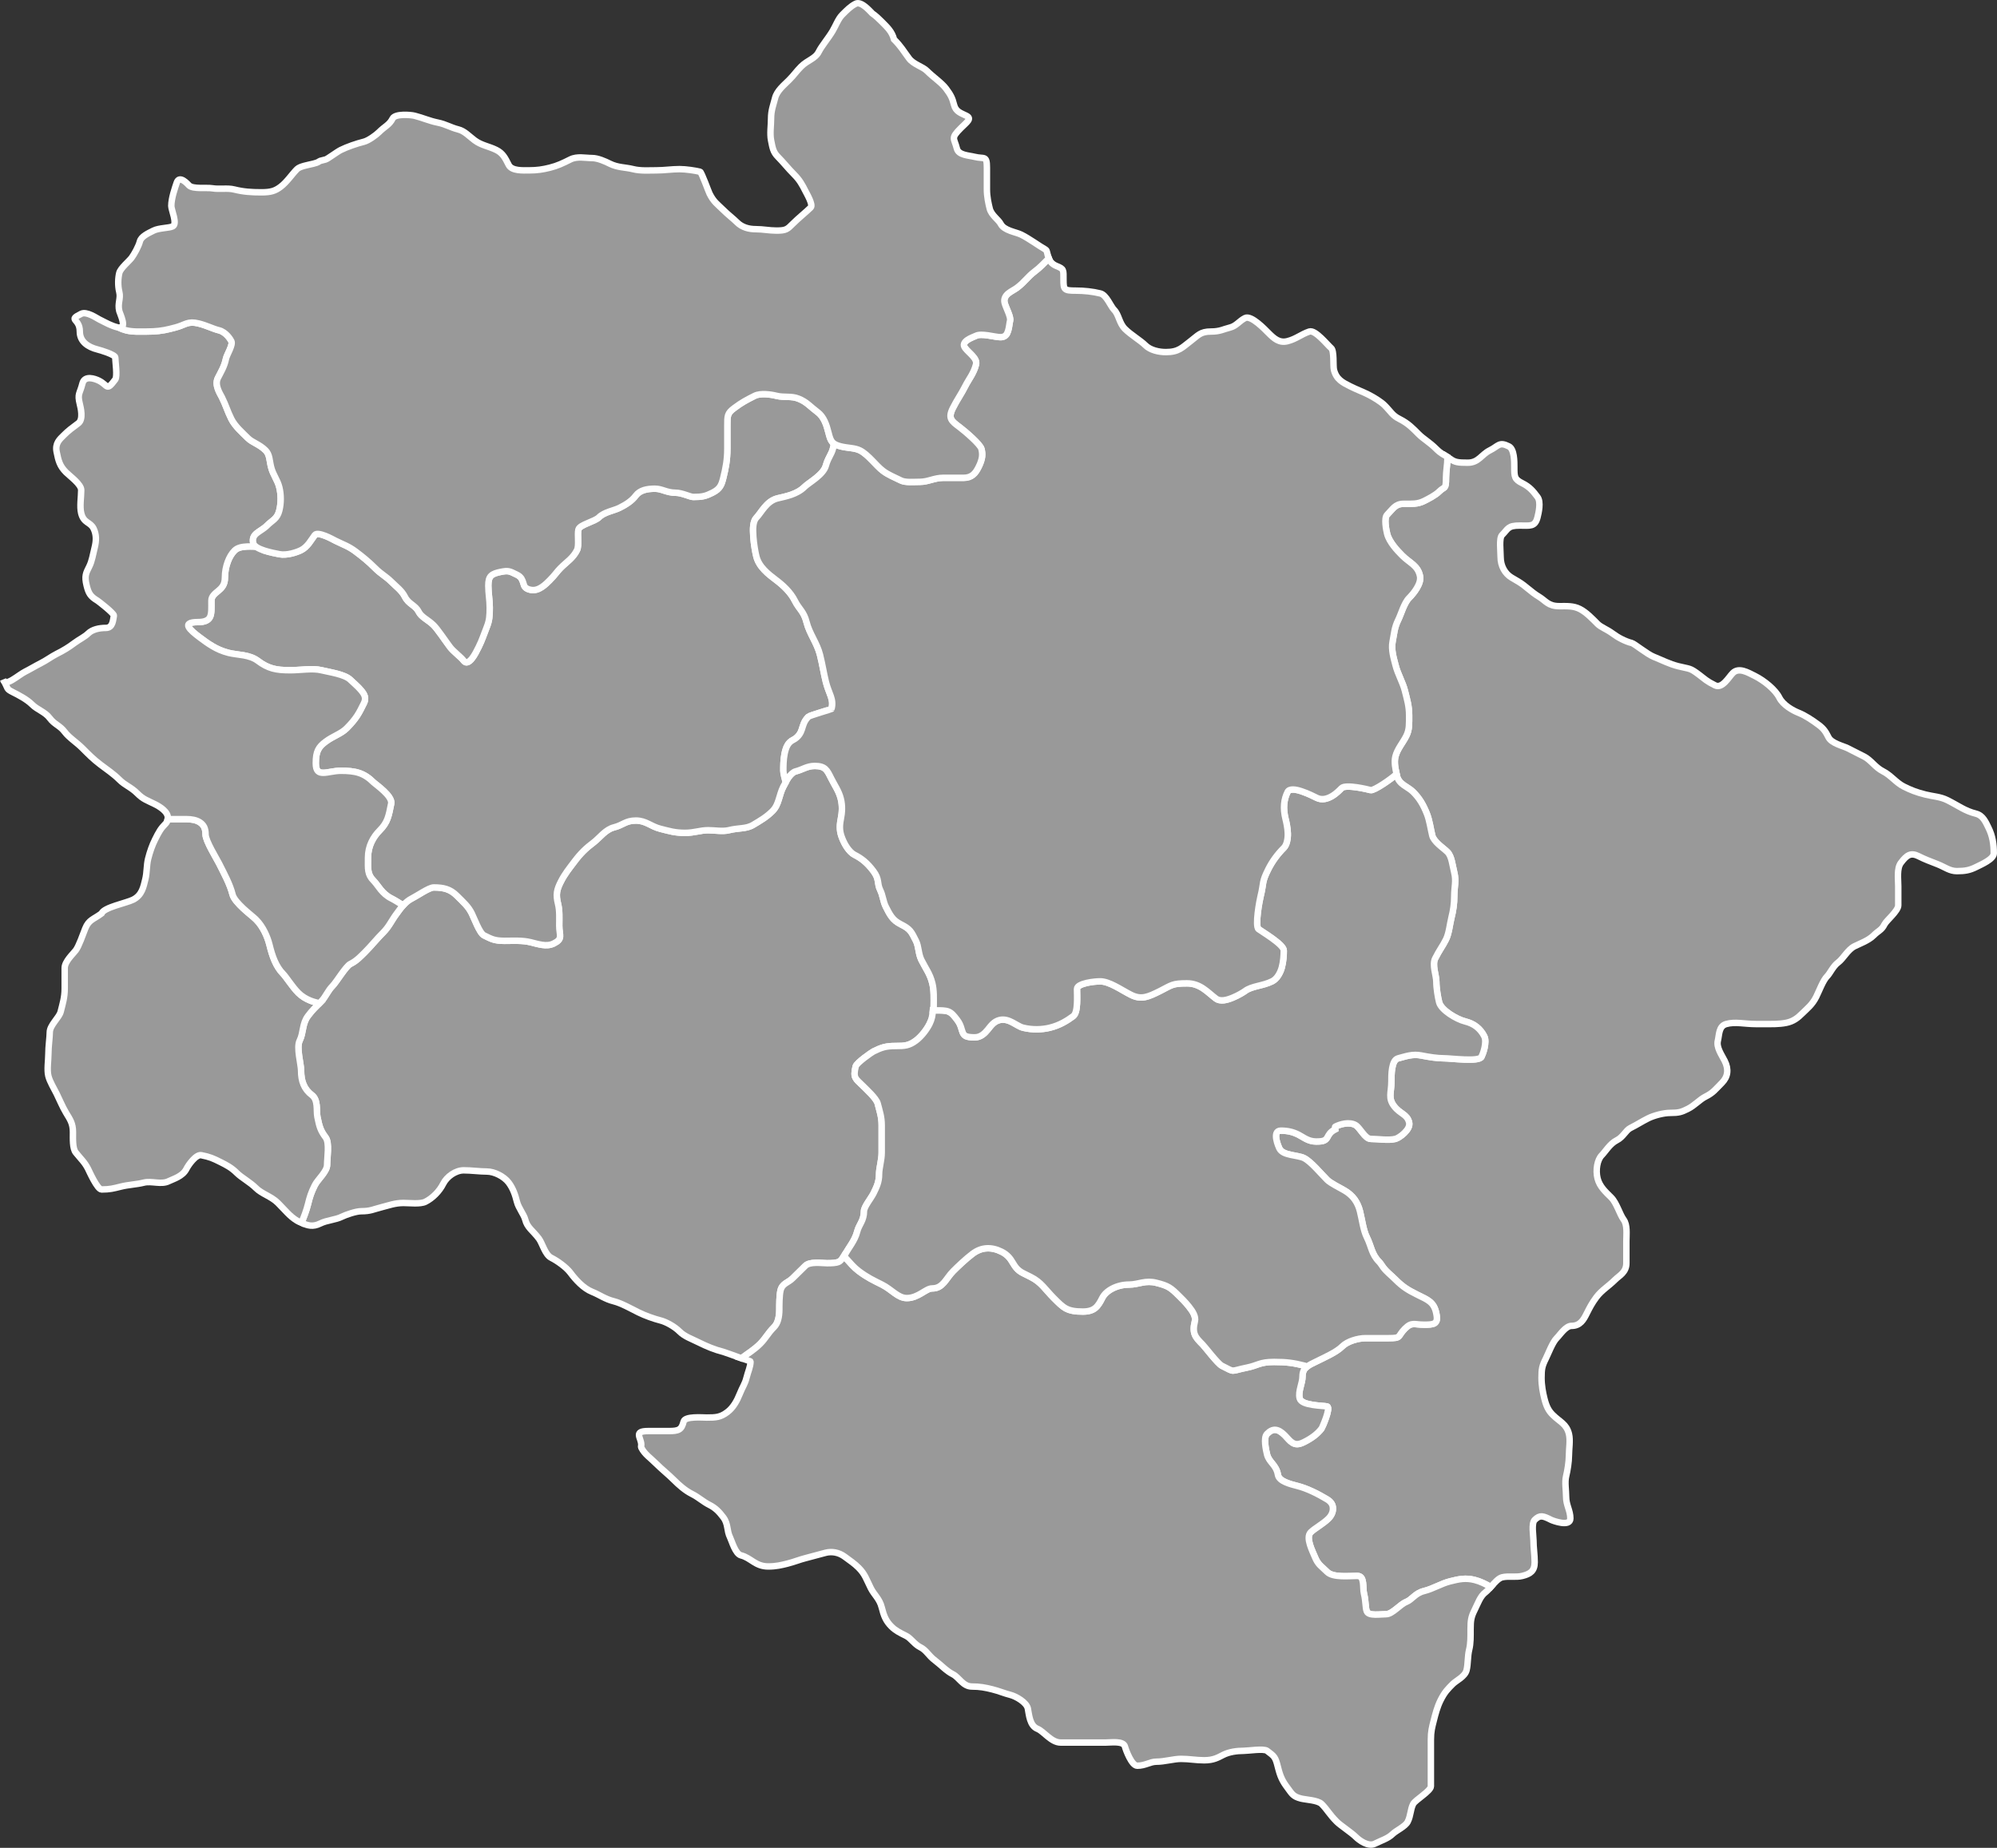 <?xml version="1.0" encoding="UTF-8" standalone="no"?>
<!-- Created with Inkscape (http://www.inkscape.org/) -->
<svg
   xmlns:dc="http://purl.org/dc/elements/1.1/"
   xmlns:cc="http://web.resource.org/cc/"
   xmlns:rdf="http://www.w3.org/1999/02/22-rdf-syntax-ns#"
   xmlns:svg="http://www.w3.org/2000/svg"
   xmlns="http://www.w3.org/2000/svg"
   xmlns:sodipodi="http://sodipodi.sourceforge.net/DTD/sodipodi-0.dtd"
   xmlns:inkscape="http://www.inkscape.org/namespaces/inkscape"
   width="309.657"
   height="286.591"
   id="svg5849"
   sodipodi:version="0.32"
   inkscape:version="0.45.1"
   version="1.0"
   sodipodi:docbase="F:\Research\maps\India\Uttaranchal"
   sodipodi:docname="Uttaranchal Districts Gray.svg"
   inkscape:output_extension="org.inkscape.output.svg.inkscape">
  <rect width="100%" height="100%" fill="#333333" stroke="none"/>
  <defs
     id="defs5851" />
  <sodipodi:namedview
     id="base"
     pagecolor="#ffffff"
     bordercolor="#666666"
     borderopacity="1.0"
     gridtolerance="10000"
     guidetolerance="10"
     objecttolerance="10"
     inkscape:pageopacity="0.0"
     inkscape:pageshadow="2"
     inkscape:zoom="0.35"
     inkscape:cx="375"
     inkscape:cy="520"
     inkscape:document-units="px"
     inkscape:current-layer="layer1"
     inkscape:window-width="797"
     inkscape:window-height="586"
     inkscape:window-x="29"
     inkscape:window-y="938" />
  <g
     inkscape:label="Layer 1"
     inkscape:groupmode="layer"
     id="layer1"
     transform="translate(-342.315,-380.495)">
    <path
    
       style="opacity:1;fill:#999999;fill-rule:evenodd;stroke:#ffffff;stroke-width:1px;stroke-linecap:butt;stroke-linejoin:miter;stroke-opacity:1"
       d="M 457.283,591.164 C 458.349,590.371 459.261,589.843 460.19,588.914 C 461.077,588.027 461.35,587.316 462.315,586.352 C 462.661,586.006 462.845,585.621 462.971,585.164 C 463.096,584.708 463.158,584.184 463.158,583.602 C 463.158,582.871 463.161,581.374 463.346,580.633 C 463.486,580.071 463.782,579.779 464.127,579.539 C 464.472,579.3 464.867,579.112 465.252,578.727 C 466.007,577.971 466.319,577.691 467.19,576.821 C 467.528,576.482 468.135,576.373 468.783,576.352 C 469.432,576.331 470.108,576.414 470.565,576.414 C 471.367,576.414 471.905,576.387 472.315,576.227 C 472.724,576.067 473,575.763 473.315,575.133 C 473.584,574.593 473.98,574.037 474.346,573.446 C 474.711,572.854 475.047,572.236 475.221,571.539 C 475.367,570.954 475.649,570.513 475.877,570.039 C 476.105,569.566 476.283,569.05 476.283,568.352 C 476.283,567.665 477.367,566.372 477.752,565.602 C 478.266,564.574 478.627,563.78 478.627,562.633 C 478.627,561.605 479.033,560.454 479.033,559.258 C 479.033,557.846 479.033,556.42 479.033,555.008 C 479.033,553.68 478.696,552.786 478.408,551.633 C 478.312,551.249 477.864,550.685 477.377,550.164 C 476.89,549.644 476.352,549.139 476.065,548.852 C 475.529,548.317 475.16,548.041 474.971,547.664 C 474.782,547.288 474.771,546.806 475.002,545.883 C 475.138,545.338 477.46,543.717 477.752,543.571 C 478.336,543.279 478.847,543.053 479.377,542.914 C 479.907,542.775 480.471,542.727 481.158,542.727 C 481.911,542.727 482.432,542.716 482.908,542.602 C 483.384,542.488 483.825,542.274 484.346,541.883 C 485.218,541.229 486.025,540.15 486.44,539.321 C 486.924,538.352 487.096,537.994 487.096,536.571 C 487.096,535.346 487.166,534.132 486.877,532.977 C 486.509,531.506 485.876,530.756 485.19,529.383 C 484.706,528.417 484.787,527.297 484.346,526.414 C 483.981,525.685 483.751,525.215 483.44,524.852 C 483.128,524.489 482.721,524.211 482.002,523.852 C 481.358,523.53 480.937,523.174 480.596,522.727 C 480.254,522.279 479.979,521.743 479.658,521.102 C 479.264,520.313 479.204,519.35 478.815,518.571 C 478.536,518.014 478.517,517.578 478.44,517.133 C 478.362,516.688 478.223,516.23 477.752,515.602 C 477.275,514.966 476.827,514.477 476.346,514.071 C 475.865,513.664 475.379,513.353 474.815,513.071 C 474.406,512.866 473.991,512.425 473.658,511.946 C 473.326,511.467 473.077,510.93 472.908,510.508 C 472.72,510.038 472.601,509.602 472.565,509.133 C 472.528,508.664 472.566,508.157 472.69,507.539 C 472.904,506.467 472.958,505.457 472.69,504.383 C 472.384,503.162 471.772,502.361 471.19,501.196 C 470.863,500.543 470.642,500.072 470.283,499.758 C 469.924,499.445 469.438,499.289 468.658,499.289 C 468.017,499.289 467.517,499.453 467.065,499.633 C 466.612,499.813 466.203,500.005 465.69,500.133 C 465.305,500.229 464.902,500.63 464.565,501.102 C 464.228,501.573 463.957,502.129 463.783,502.477 C 463.441,503.161 463.271,503.858 463.065,504.508 C 462.858,505.159 462.623,505.763 462.096,506.289 C 461.183,507.202 460.315,507.701 459.127,508.414 C 458.524,508.776 457.957,508.872 457.346,508.946 C 456.734,509.019 456.08,509.067 455.315,509.258 C 454.391,509.489 453.085,509.258 452.127,509.258 C 450.876,509.258 450.003,509.664 448.533,509.664 C 446.941,509.664 446.11,509.387 444.721,509.039 C 443.978,508.854 443.415,508.529 442.846,508.258 C 442.276,507.987 441.7,507.758 440.908,507.758 C 440.104,507.758 439.599,507.943 439.127,508.164 C 438.656,508.386 438.201,508.646 437.502,508.821 C 436.859,508.981 436.325,509.371 435.815,509.821 C 435.304,510.271 434.838,510.795 434.346,511.164 C 433.162,512.052 432.327,512.866 431.377,514.133 C 430.589,515.183 429.884,516.026 429.252,517.289 C 428.981,517.832 428.772,518.319 428.69,518.852 C 428.607,519.385 428.667,519.981 428.846,520.696 C 429.112,521.759 429.033,522.905 429.033,524.071 C 429.033,524.837 429.194,525.349 429.158,525.758 C 429.123,526.167 428.895,526.468 428.19,526.821 C 427.6,527.116 426.993,527.132 426.377,527.039 C 425.761,526.947 425.144,526.77 424.596,526.633 C 423.321,526.314 421.913,526.414 420.565,526.414 C 419.739,526.414 419.227,526.335 418.783,526.196 C 418.34,526.056 417.956,525.86 417.377,525.571 C 416.995,525.38 416.624,524.695 416.283,523.977 C 415.943,523.259 415.634,522.49 415.471,522.164 C 414.921,521.065 414.231,520.487 413.158,519.414 C 412.637,518.893 412.112,518.571 411.533,518.383 C 410.955,518.196 410.33,518.133 409.565,518.133 C 409.182,518.133 408.528,518.479 407.877,518.852 C 407.226,519.225 406.561,519.65 406.158,519.852 C 405.676,520.093 405.233,520.46 404.846,520.883 C 404.458,521.306 404.143,521.768 403.846,522.164 C 402.981,523.318 402.674,524.18 401.721,525.133 C 400.684,526.17 399.916,527.157 398.971,528.102 C 398.212,528.86 397.616,529.514 396.627,530.008 C 395.932,530.356 394.488,532.803 393.877,533.414 C 393.154,534.137 392.783,535.134 392.19,535.727 C 391.415,536.502 390.819,537.064 390.065,538.071 C 389.62,538.663 389.445,539.293 389.315,539.946 C 389.184,540.599 389.087,541.275 388.783,541.883 C 388.505,542.439 388.567,543.352 388.69,544.258 C 388.812,545.164 389.002,546.058 389.002,546.539 C 389.002,547.335 389.109,548.058 389.377,548.696 C 389.645,549.333 390.067,549.885 390.69,550.352 C 391.155,550.701 391.339,551.286 391.408,551.914 C 391.477,552.543 391.428,553.201 391.533,553.727 C 391.681,554.468 391.8,554.982 391.971,555.446 C 392.142,555.909 392.376,556.33 392.815,556.914 C 393.123,557.326 393.183,558.12 393.158,558.946 C 393.134,559.772 393.033,560.644 393.033,561.164 C 393.033,561.679 392.67,562.24 392.252,562.789 C 391.834,563.338 391.361,563.854 391.127,564.321 C 390.548,565.479 390.361,566.102 390.065,567.289 C 389.822,568.261 389.45,569.224 389.065,570.133 C 390.007,570.599 390.85,570.819 391.971,570.258 C 393.029,569.729 394.315,569.711 395.346,569.196 C 395.922,568.908 397.521,568.352 398.315,568.352 C 399.801,568.352 400.199,568.053 401.502,567.727 C 402.565,567.461 403.553,567.071 404.877,567.071 C 405.822,567.071 407.475,567.287 408.283,566.883 C 409.384,566.333 410.453,565.262 411.033,564.102 C 411.595,562.979 412.958,562.008 414.221,562.008 C 415.409,562.008 416.706,562.196 417.815,562.196 C 418.956,562.196 420.464,562.948 421.19,563.914 C 421.868,564.819 422.199,565.795 422.471,566.883 C 422.714,567.856 423.561,568.868 423.752,569.633 C 424.073,570.917 424.919,571.325 425.877,572.602 C 426.419,573.325 426.826,575.092 427.783,575.571 C 428.758,576.058 430.123,577.045 430.752,577.883 C 431.592,579.002 432.787,580.316 434.127,580.852 C 435.325,581.331 436.125,581.976 437.502,582.321 C 438.647,582.607 440.153,583.459 441.315,584.039 C 442.326,584.545 443.781,585.054 444.721,585.289 C 445.575,585.503 446.888,586.207 447.69,587.008 C 448.476,587.794 449.515,588.124 450.658,588.696 C 451.873,589.303 453.137,589.831 454.471,590.164 C 454.743,590.232 456.119,590.748 457.283,591.164 z "
       id="path5834" />
    <path
       style="opacity:1;fill:#999999;fill-rule:evenodd;stroke:#ffffff;stroke-width:1px;stroke-linecap:butt;stroke-linejoin:miter;stroke-opacity:1"
       d="M 566.752,451.353 C 566.752,451.446 566.752,451.541 566.752,451.634 C 566.752,452.456 566.534,453.637 566.534,454.603 C 566.534,455.608 566.472,455.901 566.315,456.072 C 566.158,456.242 565.904,456.295 565.471,456.728 C 564.873,457.326 563.73,457.895 563.127,458.197 C 562.638,458.441 562.173,458.558 561.659,458.603 C 561.144,458.647 560.602,458.634 559.971,458.634 C 559.299,458.634 558.866,458.845 558.502,459.165 C 558.138,459.486 557.822,459.908 557.409,460.322 C 557.146,460.585 557.11,461.182 557.159,461.79 C 557.208,462.398 557.341,463.019 557.409,463.29 C 557.572,463.943 557.965,464.579 558.409,465.165 C 558.852,465.751 559.361,466.273 559.752,466.665 C 560.347,467.26 560.942,467.635 561.44,468.072 C 561.938,468.508 562.335,469.015 562.502,469.853 C 562.622,470.452 562.367,471.12 562.002,471.728 C 561.638,472.336 561.172,472.871 560.815,473.228 C 560.427,473.616 560.115,474.249 559.846,474.884 C 559.577,475.519 559.359,476.171 559.127,476.634 C 558.517,477.855 558.505,478.746 558.252,480.009 C 558.127,480.638 558.181,481.281 558.284,481.884 C 558.386,482.487 558.55,483.043 558.69,483.603 C 559.062,485.089 559.819,486.275 560.159,487.634 C 560.496,488.982 560.815,489.994 560.815,491.447 C 560.815,492.052 560.827,492.616 560.784,493.134 C 560.74,493.652 560.627,494.136 560.377,494.634 C 559.835,495.719 558.981,496.656 558.69,497.822 C 558.449,498.787 558.717,500.025 558.909,500.79 C 559.087,501.503 559.487,501.909 559.971,502.259 C 560.455,502.61 561.013,502.894 561.44,503.322 C 562.434,504.315 563.009,505.307 563.565,506.697 C 563.99,507.759 564.155,509.088 564.409,510.103 C 564.521,510.551 564.914,511.014 565.377,511.447 C 565.841,511.879 566.389,512.271 566.752,512.634 C 567.113,512.995 567.298,513.53 567.44,514.103 C 567.582,514.676 567.683,515.296 567.815,515.822 C 568.145,517.144 567.815,518.056 567.815,519.415 C 567.815,520.684 567.66,521.692 567.377,522.822 C 567.131,523.805 566.999,525.267 566.534,526.197 C 565.972,527.319 565.537,527.784 564.846,529.165 C 564.616,529.625 564.642,530.282 564.752,530.947 C 564.863,531.611 565.034,532.274 565.034,532.759 C 565.034,533.772 565.282,535.189 565.471,535.947 C 565.623,536.552 566.296,537.211 567.096,537.759 C 567.897,538.307 568.831,538.747 569.502,538.915 C 570.168,539.082 570.754,539.341 571.252,539.728 C 571.75,540.115 572.163,540.612 572.471,541.228 C 572.704,541.693 572.641,542.412 572.502,543.04 C 572.363,543.668 572.134,544.214 572.034,544.415 C 571.934,544.615 571.578,544.733 571.096,544.79 C 570.614,544.848 570.009,544.845 569.377,544.822 C 568.114,544.775 566.78,544.634 566.315,544.634 C 565.139,544.634 563.862,544.425 562.721,544.197 C 562.033,544.059 561.429,544.092 560.846,544.197 C 560.263,544.301 559.708,544.489 559.127,544.634 C 558.861,544.701 558.652,544.89 558.502,545.165 C 558.353,545.44 558.256,545.792 558.19,546.165 C 558.058,546.912 558.065,547.747 558.065,548.228 C 558.065,549.11 557.918,549.773 557.909,550.353 C 557.9,550.932 558.012,551.428 558.471,552.04 C 558.932,552.655 559.452,552.975 559.877,553.29 C 560.303,553.606 560.649,553.906 560.815,554.572 C 560.881,554.835 560.826,555.14 560.69,555.415 C 560.554,555.691 560.337,555.955 560.096,556.197 C 559.614,556.68 559.011,557.054 558.69,557.134 C 557.585,557.41 556.039,557.134 554.877,557.134 C 554.422,557.134 554.013,556.708 553.627,556.228 C 553.242,555.748 552.865,555.208 552.534,555.009 C 552.047,554.717 551.438,554.674 550.846,554.759 C 550.254,554.845 549.701,555.066 549.377,555.228 C 549.251,555.291 549.377,555.493 549.377,555.634 C 548.489,556.078 548.346,556.55 548.127,556.915 C 548.018,557.098 547.879,557.275 547.627,557.384 C 547.375,557.493 547.01,557.54 546.409,557.54 C 545.812,557.54 545.32,557.381 544.877,557.165 C 544.435,556.949 544.048,556.672 543.659,556.478 C 542.847,556.072 542.03,555.853 540.909,555.853 C 540.552,555.853 540.346,556.014 540.252,556.259 C 540.159,556.504 540.164,556.832 540.221,557.165 C 540.336,557.833 540.647,558.518 540.69,558.603 C 540.832,558.887 541.067,559.103 541.377,559.259 C 541.688,559.415 542.058,559.518 542.44,559.603 C 543.205,559.773 544.032,559.868 544.502,560.103 C 545.088,560.396 545.741,561.008 546.377,561.665 C 547.014,562.322 547.628,563.01 548.096,563.478 C 548.658,564.04 550.106,564.721 550.846,565.165 C 551.477,565.544 551.994,566.006 552.377,566.54 C 552.761,567.075 553.025,567.692 553.19,568.353 C 553.539,569.749 553.717,571.314 554.252,572.384 C 554.607,573.094 554.793,573.755 555.034,574.384 C 555.275,575.013 555.57,575.608 556.159,576.197 C 556.408,576.446 556.572,576.758 556.784,577.04 C 557.342,577.785 557.95,578.206 558.69,578.947 C 559.848,580.104 560.627,580.572 562.065,581.29 C 562.89,581.703 563.545,581.979 564.034,582.384 C 564.522,582.789 564.847,583.294 565.034,584.228 C 565.12,584.659 565.149,584.988 565.096,585.228 C 565.043,585.467 564.925,585.624 564.752,585.728 C 564.408,585.936 563.827,585.947 563.127,585.947 C 562.326,585.947 561.873,585.833 561.471,585.853 C 561.069,585.873 560.714,586.016 560.159,586.572 C 559.557,587.173 559.446,587.539 559.221,587.759 C 558.996,587.979 558.668,588.04 557.627,588.04 C 556.427,588.04 555.234,588.04 554.034,588.04 C 553.44,588.04 552.746,588.168 552.096,588.384 C 551.447,588.6 550.849,588.913 550.44,589.322 C 549.526,590.235 547.627,591.056 546.409,591.665 C 545.881,591.929 545.338,592.146 544.94,592.478 C 544.542,592.81 544.284,593.24 544.284,593.978 C 544.284,594.496 544.114,595.062 543.971,595.634 C 543.829,596.206 543.7,596.799 543.846,597.384 C 543.917,597.668 544.176,597.881 544.534,598.04 C 544.891,598.2 545.377,598.307 545.846,598.384 C 546.785,598.539 547.759,598.55 548.096,598.634 C 548.407,598.712 548.22,599.537 547.94,600.353 C 547.659,601.169 547.288,601.992 547.252,602.04 C 546.568,602.953 545.616,603.609 544.502,604.165 C 544.087,604.373 543.759,604.47 543.471,604.478 C 543.183,604.486 542.934,604.389 542.721,604.259 C 542.297,604 541.97,603.539 541.534,603.103 C 541.018,602.587 540.544,602.295 540.096,602.259 C 539.649,602.223 539.231,602.436 538.784,602.884 C 538.481,603.187 538.444,603.83 538.502,604.478 C 538.56,605.125 538.712,605.787 538.784,606.072 C 538.939,606.693 539.276,607.072 539.627,607.509 C 539.979,607.946 540.337,608.42 540.471,609.228 C 540.559,609.756 541.059,610.122 541.659,610.384 C 542.259,610.646 542.962,610.827 543.44,610.947 C 545.005,611.338 546.672,612.185 548.096,613.04 C 548.423,613.236 548.667,613.479 548.815,613.728 C 548.963,613.976 549.004,614.241 549.002,614.509 C 548.998,615.046 548.741,615.583 548.315,616.009 C 547.476,616.848 546.168,617.531 545.565,618.134 C 545.346,618.353 545.258,618.64 545.252,618.978 C 545.247,619.316 545.325,619.698 545.44,620.072 C 545.669,620.819 546.035,621.559 546.19,621.947 C 546.439,622.569 546.694,622.938 547.002,623.259 C 547.311,623.58 547.672,623.866 548.096,624.29 C 548.573,624.767 549.43,624.907 550.315,624.947 C 551.2,624.986 552.11,624.915 552.752,624.915 C 553.058,624.915 553.271,625.013 553.409,625.197 C 553.547,625.38 553.618,625.662 553.659,625.947 C 553.741,626.515 553.695,627.187 553.815,627.665 C 554.119,628.881 554.015,629.822 554.252,630.415 C 554.405,630.795 554.928,630.904 555.534,630.915 C 556.14,630.926 556.832,630.853 557.221,630.853 C 557.749,630.853 558.278,630.467 558.815,630.04 C 559.352,629.614 559.874,629.148 560.377,628.947 C 560.828,628.766 561.167,628.437 561.565,628.103 C 561.963,627.769 562.416,627.437 563.127,627.259 C 564.548,626.904 565.798,626.099 567.159,625.759 C 567.837,625.589 568.456,625.438 569.065,625.384 C 569.674,625.33 570.272,625.365 570.971,625.54 C 571.872,625.765 572.702,626.193 573.471,626.634 C 574.053,625.981 574.672,625.271 575.221,625.134 C 576.215,624.886 577.344,625.174 578.377,624.915 C 579.602,624.609 580.284,624.156 580.284,622.79 C 580.284,621.574 580.096,620.578 580.096,619.415 C 580.096,618.685 579.741,616.77 580.284,616.228 C 581.105,615.406 581.601,615.605 582.846,616.228 C 583.112,616.361 585.815,617.368 585.815,616.009 C 585.815,614.748 585.159,613.966 585.159,612.634 C 585.159,611.676 584.928,610.37 585.159,609.447 C 585.371,608.596 585.596,607.179 585.596,606.259 C 585.596,605.241 585.841,603.862 585.596,602.884 C 585.203,601.312 584.213,601.063 583.065,599.915 C 582.426,599.277 582.089,598.604 581.784,597.384 C 581.562,596.499 581.346,595.378 581.346,594.197 C 581.346,592.808 581.438,592.356 582.002,591.228 C 582.385,590.463 583.048,588.683 583.69,588.04 C 584.23,587.5 585.092,586.134 586.002,586.134 C 587.335,586.134 587.866,585.188 588.346,584.228 C 588.811,583.298 589.183,582.581 589.846,581.697 C 590.688,580.575 591.701,580.03 592.784,578.947 C 593.381,578.349 594.502,577.85 594.502,576.415 C 594.502,575.285 594.502,574.139 594.502,573.009 C 594.502,571.914 594.691,570.469 594.065,569.634 C 593.484,568.859 593.001,567.071 592.159,566.228 C 591.317,565.386 590.358,564.558 590.034,563.259 C 589.711,561.969 589.994,560.361 590.69,559.665 C 591.24,559.115 591.954,557.877 593.002,557.353 C 594.036,556.836 594.387,555.817 595.127,555.447 C 596.196,554.912 596.882,554.444 597.877,553.947 C 598.757,553.507 600.263,553.103 601.284,553.103 C 602.65,553.103 603.048,552.971 604.034,552.478 C 605.114,551.938 605.849,551.039 606.784,550.572 C 607.975,549.976 608.312,549.45 609.315,548.447 C 610.244,547.517 610.408,546.351 609.752,545.04 C 609.294,544.123 608.422,542.954 608.69,541.884 C 608.909,541.008 608.804,539.655 609.971,539.322 C 611.376,538.92 612.804,539.322 614.627,539.322 C 615.051,539.322 615.454,539.322 615.877,539.322 C 617.045,539.322 618.173,539.356 619.284,539.134 C 620.387,538.913 621.073,538.376 621.815,537.634 C 622.541,536.908 623.324,536.335 623.94,535.103 C 624.399,534.184 624.996,532.547 625.627,531.915 C 626.104,531.439 626.538,530.373 627.315,529.79 C 628.18,529.141 628.811,527.792 629.877,527.259 C 630.726,526.835 632.051,526.367 632.846,525.572 C 633.607,524.81 634.064,524.793 634.534,523.853 C 634.832,523.256 636.659,521.778 636.659,520.915 C 636.659,519.659 636.659,518.973 636.659,517.947 C 636.659,516.856 636.414,515.19 637.065,514.322 C 638.002,513.073 638.623,512.694 639.815,513.29 C 640.942,513.854 641.519,514.034 642.784,514.54 C 643.915,514.993 644.64,515.603 645.752,515.603 C 647.002,515.603 647.744,515.466 648.721,514.978 C 649.54,514.568 651.471,513.751 651.471,512.853 C 651.471,511.387 651.288,510.143 650.627,508.822 C 650.224,508.014 649.801,506.967 648.721,506.697 C 646.967,506.258 646.023,505.472 644.284,504.603 C 643.159,504.041 642.119,504.038 640.877,503.728 C 639.456,503.372 638.596,503.025 637.502,502.478 C 636.357,501.905 635.475,500.714 634.315,500.134 C 633.07,499.512 632.429,498.363 631.346,497.822 C 630.495,497.396 629.731,496.998 628.815,496.54 C 628.102,496.184 626.316,495.791 625.846,494.853 C 625.419,493.998 625.107,493.517 624.346,492.947 C 623.347,492.197 622.225,491.454 621.19,491.04 C 620.312,490.689 618.798,489.85 618.221,488.697 C 617.616,487.487 615.914,486.074 614.409,485.322 C 613.331,484.783 611.933,483.954 611.002,484.884 C 610.365,485.521 609.374,487.351 608.252,486.79 C 606.883,486.106 606.74,485.867 605.721,485.103 C 604.297,484.035 604.363,484.279 602.534,483.822 C 601.171,483.481 600.045,482.882 598.721,482.353 C 597.741,481.961 595.739,480.326 595.346,480.228 C 594.303,479.967 593.165,479.35 592.377,478.759 C 591.489,478.093 590.576,477.801 590.034,477.259 C 589.314,476.539 588.292,475.451 587.284,474.947 C 586.275,474.442 585.32,474.509 584.096,474.509 C 582.36,474.509 582.004,473.679 580.94,473.04 C 579.691,472.291 578.952,471.417 577.752,470.697 C 577.399,470.485 577.043,470.283 576.69,470.072 C 575.704,469.48 575.002,468.313 575.002,466.884 C 575.002,465.985 574.742,463.957 575.221,463.478 C 576.198,462.501 576.092,462.009 577.971,462.009 C 579.557,462.009 580.341,462.247 580.721,460.728 C 580.877,460.103 581.309,458.356 580.721,457.572 C 580.023,456.641 579.481,455.998 578.377,455.447 C 577.137,454.826 577.127,454.461 577.127,452.915 C 577.127,452.094 577.142,450.157 576.284,449.728 C 574.758,448.965 574.713,449.654 573.315,450.353 C 572.019,451.001 571.584,452.259 569.909,452.259 C 568.385,452.259 567.913,452.2 567.159,451.634 C 567.009,451.522 566.883,451.433 566.752,451.353 z "
       id="path5832" />
    <path
       style="opacity:1;fill:#999999;fill-rule:evenodd;stroke:#ffffff;stroke-width:1px;stroke-linecap:butt;stroke-linejoin:miter;stroke-opacity:1"
       d="M 404.815,520.915 C 404.825,520.904 404.835,520.895 404.846,520.884 C 405.233,520.461 405.676,520.094 406.158,519.853 C 406.561,519.651 407.226,519.226 407.877,518.853 C 408.528,518.479 409.182,518.134 409.565,518.134 C 410.33,518.134 410.955,518.197 411.533,518.384 C 412.112,518.571 412.637,518.894 413.158,519.415 C 414.231,520.488 414.921,521.066 415.471,522.165 C 415.634,522.491 415.943,523.259 416.283,523.978 C 416.624,524.696 416.995,525.381 417.377,525.572 C 417.956,525.861 418.34,526.057 418.783,526.197 C 419.227,526.336 419.739,526.415 420.565,526.415 C 421.913,526.415 423.321,526.315 424.596,526.634 C 425.144,526.771 425.761,526.948 426.377,527.04 C 426.993,527.133 427.6,527.117 428.19,526.822 C 428.895,526.469 429.123,526.168 429.158,525.759 C 429.194,525.35 429.033,524.838 429.033,524.072 C 429.033,522.906 429.112,521.76 428.846,520.697 C 428.667,519.982 428.607,519.386 428.69,518.853 C 428.772,518.32 428.981,517.833 429.252,517.29 C 429.884,516.027 430.589,515.184 431.377,514.134 C 432.327,512.867 433.162,512.053 434.346,511.165 C 434.838,510.796 435.304,510.272 435.815,509.822 C 436.325,509.371 436.859,508.982 437.502,508.822 C 438.201,508.647 438.656,508.386 439.127,508.165 C 439.599,507.944 440.104,507.759 440.908,507.759 C 441.7,507.759 442.276,507.988 442.846,508.259 C 443.415,508.53 443.978,508.855 444.721,509.04 C 446.11,509.388 446.941,509.665 448.533,509.665 C 450.003,509.665 450.876,509.259 452.127,509.259 C 453.085,509.259 454.391,509.49 455.315,509.259 C 456.08,509.068 456.734,509.02 457.346,508.947 C 457.957,508.873 458.524,508.777 459.127,508.415 C 460.315,507.702 461.183,507.203 462.096,506.29 C 462.623,505.763 462.858,505.159 463.065,504.509 C 463.271,503.859 463.441,503.162 463.783,502.478 C 463.866,502.312 464.034,502.051 464.158,501.822 C 464.015,501.197 463.783,500.509 463.783,500.04 C 463.783,499.345 463.784,498.346 463.971,497.415 C 464.064,496.95 464.198,496.479 464.408,496.103 C 464.619,495.727 464.908,495.447 465.283,495.259 C 465.739,495.031 466.017,494.751 466.221,494.478 C 466.425,494.204 466.558,493.91 466.658,493.603 C 466.859,492.988 466.978,492.345 467.658,491.665 C 467.877,491.447 471.238,490.503 471.252,490.447 C 471.451,489.649 471.345,489.071 471.127,488.447 C 470.909,487.822 470.602,487.158 470.377,486.259 C 470.048,484.943 469.867,483.657 469.471,482.072 C 469.001,480.193 467.834,478.804 467.377,476.978 C 467.168,476.143 466.876,475.64 466.565,475.197 C 466.253,474.753 465.908,474.352 465.565,473.665 C 465.235,473.006 464.779,472.407 464.252,471.853 C 463.725,471.298 463.121,470.802 462.565,470.384 C 462.001,469.961 461.371,469.472 460.815,468.884 C 460.258,468.296 459.801,467.61 459.596,466.79 C 459.456,466.23 459.212,464.966 459.127,463.728 C 459.084,463.109 459.06,462.497 459.127,461.978 C 459.194,461.459 459.356,461.03 459.596,460.79 C 459.97,460.416 460.341,459.796 460.846,459.197 C 461.35,458.597 461.973,458.016 462.877,457.79 C 463.479,457.64 464.25,457.494 465.002,457.228 C 465.754,456.962 466.482,456.592 467.065,456.009 C 467.4,455.673 468.15,455.199 468.846,454.634 C 469.542,454.069 470.202,453.397 470.377,452.697 C 470.546,452.02 470.92,451.375 471.252,450.697 C 471.475,450.242 471.548,449.729 471.658,449.228 C 471.585,449.171 471.437,449.139 471.377,449.072 C 471.105,448.762 470.963,448.322 470.783,447.603 C 470.632,446.999 470.453,446.373 470.19,445.822 C 469.926,445.27 469.584,444.782 469.096,444.415 C 468.557,444.011 468.127,443.62 467.69,443.259 C 467.252,442.898 466.804,442.592 466.127,442.322 C 464.998,441.87 463.902,442.179 462.721,441.884 C 462.255,441.768 461.65,441.662 461.033,441.634 C 460.417,441.606 459.804,441.655 459.346,441.884 C 458.085,442.515 457.355,442.892 456.158,443.79 C 455.613,444.199 455.349,444.494 455.221,444.884 C 455.092,445.274 455.096,445.757 455.096,446.54 C 455.096,447.741 455.096,448.934 455.096,450.134 C 455.096,451.773 454.848,453.094 454.471,454.603 C 454.332,455.159 454.211,455.577 453.971,455.947 C 453.73,456.316 453.377,456.618 452.783,456.915 C 451.714,457.45 451.195,457.572 449.815,457.572 C 449.336,457.572 448.069,456.915 447.065,456.915 C 445.696,456.915 444.958,456.29 443.877,456.29 C 443.246,456.29 442.665,456.347 442.158,456.509 C 441.652,456.671 441.217,456.942 440.908,457.353 C 440.297,458.167 439.427,458.734 438.377,459.259 C 437.916,459.489 437.328,459.643 436.752,459.853 C 436.176,460.063 435.603,460.314 435.19,460.728 C 434.864,461.054 434.127,461.341 433.44,461.634 C 432.752,461.927 432.104,462.226 432.002,462.634 C 431.811,463.399 432.141,465.106 431.783,465.822 C 431.486,466.417 431.103,466.867 430.658,467.29 C 430.213,467.714 429.717,468.106 429.252,468.572 C 428.656,469.168 428.376,469.666 427.565,470.478 C 427.277,470.766 426.848,471.208 426.346,471.54 C 425.843,471.872 425.263,472.111 424.596,471.978 C 424.169,471.892 423.914,471.747 423.752,471.572 C 423.591,471.396 423.535,471.17 423.471,470.947 C 423.406,470.723 423.325,470.486 423.19,470.259 C 423.054,470.032 422.846,469.821 422.471,469.634 C 421.83,469.313 421.507,469.16 421.19,469.103 C 420.872,469.045 420.57,469.071 419.94,469.197 C 419.268,469.331 418.78,469.489 418.471,469.79 C 418.162,470.091 418.033,470.542 418.033,471.322 C 418.033,472.535 418.252,473.509 418.252,474.728 C 418.252,475.96 418.208,476.712 417.815,477.697 C 417.348,478.863 417.09,479.74 416.533,480.853 C 416.274,481.371 415.898,482.144 415.471,482.665 C 415.257,482.926 415.026,483.124 414.815,483.197 C 414.603,483.269 414.402,483.219 414.221,482.978 C 413.78,482.39 412.61,481.538 412.096,480.853 C 411.352,479.861 410.171,478.084 409.565,477.478 C 409.126,477.039 408.638,476.725 408.221,476.415 C 407.803,476.106 407.442,475.795 407.221,475.353 C 406.969,474.849 406.58,474.562 406.19,474.259 C 405.799,473.956 405.402,473.653 405.096,473.04 C 404.612,472.073 403.735,471.46 402.971,470.697 C 402.142,469.868 401.467,469.599 400.44,468.572 C 399.477,467.609 398.544,466.845 397.471,466.04 C 396.328,465.183 395.595,464.993 394.315,464.353 C 394.125,464.258 393.439,463.871 392.752,463.603 C 392.408,463.469 392.043,463.356 391.752,463.322 C 391.461,463.287 391.246,463.319 391.127,463.478 C 390.833,463.87 390.554,464.336 390.221,464.759 C 389.888,465.182 389.493,465.576 389.002,465.822 C 388.635,466.005 388.084,466.211 387.471,466.353 C 386.858,466.494 386.198,466.561 385.627,466.447 C 385.088,466.339 384.125,466.161 383.283,465.884 C 382.834,465.736 382.686,465.494 382.377,465.29 C 381.82,465.271 381.228,465.231 380.627,465.259 C 379.855,465.295 379.145,465.429 378.69,465.884 C 378.251,466.322 377.892,466.916 377.627,467.634 C 377.362,468.352 377.19,469.187 377.19,470.072 C 377.19,470.623 377.074,471.032 376.877,471.353 C 376.68,471.673 376.42,471.919 376.158,472.134 C 375.896,472.349 375.636,472.553 375.44,472.79 C 375.243,473.027 375.096,473.281 375.096,473.665 C 375.096,474.725 375.146,475.575 374.908,476.134 C 374.789,476.413 374.587,476.616 374.283,476.759 C 373.979,476.902 373.574,476.978 373.002,476.978 C 372.32,476.978 371.909,477.061 371.69,477.197 C 371.47,477.332 371.452,477.5 371.565,477.728 C 371.789,478.183 372.518,478.779 373.283,479.353 C 373.929,479.837 374.572,480.312 375.283,480.728 C 375.994,481.143 376.78,481.508 377.783,481.759 C 378.454,481.927 379.292,481.991 380.096,482.134 C 380.899,482.277 381.673,482.52 382.283,482.978 C 383.109,483.597 383.796,483.946 384.565,484.165 C 385.333,484.385 386.185,484.447 387.377,484.447 C 388.108,484.447 388.944,484.366 389.783,484.322 C 390.623,484.277 391.453,484.27 392.158,484.447 C 392.74,484.592 393.665,484.75 394.533,484.978 C 395.401,485.206 396.219,485.507 396.658,485.947 C 397.106,486.394 397.813,486.963 398.315,487.572 C 398.565,487.876 398.784,488.175 398.877,488.509 C 398.97,488.843 398.93,489.184 398.752,489.54 C 398.396,490.253 398.098,490.89 397.69,491.509 C 397.281,492.128 396.772,492.739 396.065,493.447 C 395.196,494.316 393.982,494.641 392.783,495.54 C 392.257,495.935 391.87,496.32 391.627,496.822 C 391.384,497.323 391.283,497.959 391.283,498.853 C 391.283,499.465 391.387,499.844 391.596,500.072 C 391.804,500.299 392.109,500.356 392.471,500.353 C 393.194,500.346 394.155,500.04 395.158,500.04 C 396.272,500.04 397.187,500.114 398.002,500.384 C 398.817,500.654 399.533,501.134 400.252,501.853 C 400.41,502.011 401.15,502.531 401.815,503.165 C 402.147,503.483 402.473,503.825 402.69,504.165 C 402.906,504.506 403.031,504.835 402.971,505.134 C 402.781,506.085 402.646,506.8 402.408,507.447 C 402.171,508.093 401.815,508.665 401.158,509.322 C 400.683,509.797 400.239,510.396 399.908,511.103 C 399.578,511.809 399.377,512.617 399.377,513.509 C 399.377,514.392 399.34,515.05 399.44,515.603 C 399.539,516.156 399.752,516.603 400.252,517.103 C 400.609,517.46 400.934,517.98 401.346,518.478 C 401.757,518.976 402.278,519.475 402.971,519.822 C 403.624,520.148 404.2,520.544 404.815,520.915 z "
       id="path5847" />
    <path
       style="opacity:1;fill:#999999;fill-rule:evenodd;stroke:#ffffff;stroke-width:1px;stroke-linecap:butt;stroke-linejoin:miter;stroke-opacity:1"
       d="M 368.315,507.54 C 368.264,507.756 368.262,507.968 368.033,508.197 C 367.218,509.012 366.953,509.512 366.346,510.728 C 365.938,511.544 365.564,512.573 365.283,513.697 C 365.031,514.706 365.114,515.81 364.846,516.884 C 364.561,518.021 364.355,519.333 362.94,520.04 C 361.912,520.554 358.444,521.216 358.065,522.165 C 356.805,523.11 356.089,523.12 355.533,524.509 C 355.172,525.412 354.56,527.223 354.065,527.884 C 353.636,528.455 352.346,529.609 352.346,530.634 C 352.346,531.693 352.346,532.762 352.346,533.822 C 352.346,535.193 352.044,536.123 351.721,537.415 C 351.492,538.332 350.033,539.487 350.033,540.603 C 350.033,541.375 349.815,542.76 349.815,543.978 C 349.815,544.984 349.57,546.407 349.815,547.384 C 350.028,548.237 350.656,549.255 351.096,550.134 C 351.555,551.053 351.987,552.14 352.565,553.103 C 353.161,554.096 353.627,554.717 353.627,556.072 C 353.627,557.135 353.549,558.614 354.065,559.259 C 354.845,560.234 355.45,560.749 355.971,561.79 C 356.178,562.205 357.407,564.978 358.065,564.978 C 359.351,564.978 359.928,564.816 361.033,564.54 C 362.279,564.229 363.428,564.215 364.627,563.915 C 365.83,563.614 367.313,564.275 368.471,563.697 C 369.147,563.358 370.634,562.964 371.221,561.79 C 371.515,561.201 372.699,559.498 373.533,559.665 C 374.859,559.93 375.329,560.141 376.502,560.728 C 377.394,561.174 378.205,561.587 379.033,562.415 C 379.77,563.152 381.079,563.836 382.002,564.759 C 382.916,565.673 384.385,566.048 385.408,567.072 C 386.548,568.211 387.237,569.137 388.377,569.822 C 388.63,569.973 388.833,570.02 389.065,570.134 C 389.45,569.225 389.822,568.262 390.065,567.29 C 390.361,566.103 390.548,565.48 391.127,564.322 C 391.361,563.854 391.834,563.339 392.252,562.79 C 392.67,562.241 393.033,561.68 393.033,561.165 C 393.033,560.645 393.134,559.773 393.158,558.947 C 393.183,558.12 393.123,557.327 392.815,556.915 C 392.376,556.331 392.142,555.91 391.971,555.447 C 391.8,554.983 391.681,554.468 391.533,553.728 C 391.428,553.201 391.477,552.544 391.408,551.915 C 391.339,551.287 391.155,550.702 390.69,550.353 C 390.067,549.886 389.645,549.334 389.377,548.697 C 389.109,548.059 389.002,547.336 389.002,546.54 C 389.002,546.059 388.812,545.165 388.69,544.259 C 388.567,543.353 388.505,542.44 388.783,541.884 C 389.087,541.276 389.184,540.6 389.315,539.947 C 389.445,539.293 389.62,538.664 390.065,538.072 C 390.698,537.227 391.237,536.71 391.846,536.103 C 391.39,535.984 390.933,535.88 390.471,535.697 C 389.798,535.429 389.134,535.047 388.565,534.478 C 387.641,533.555 386.684,532.003 386.19,531.509 C 385.684,531.003 385.25,530.311 384.908,529.54 C 384.567,528.769 384.322,527.914 384.096,527.009 C 383.925,526.328 383.677,525.662 383.346,525.009 C 383.014,524.356 382.603,523.704 382.002,523.103 C 381.631,522.731 380.798,522.101 380.033,521.384 C 379.268,520.667 378.541,519.883 378.377,519.228 C 377.979,517.637 377.059,515.966 376.283,514.415 C 376.101,514.05 375.574,513.17 375.096,512.259 C 374.617,511.348 374.19,510.401 374.19,509.915 C 374.19,509.451 374.124,509.071 373.971,508.759 C 373.818,508.447 373.587,508.224 373.315,508.04 C 372.77,507.673 372.006,507.54 371.19,507.54 C 370.229,507.54 369.275,507.54 368.315,507.54 z "
       id="path5845" />
    <path
       style="opacity:1;fill:#999999;fill-rule:evenodd;stroke:#ffffff;stroke-width:1px;stroke-linecap:butt;stroke-linejoin:miter;stroke-opacity:1"
       d="M 368.315,507.54 C 369.275,507.54 370.229,507.54 371.19,507.54 C 372.006,507.54 372.77,507.673 373.315,508.04 C 373.587,508.224 373.818,508.447 373.971,508.759 C 374.124,509.071 374.19,509.451 374.19,509.915 C 374.19,510.401 374.617,511.348 375.096,512.259 C 375.574,513.17 376.101,514.05 376.283,514.415 C 377.059,515.966 377.979,517.637 378.377,519.228 C 378.541,519.883 379.268,520.667 380.033,521.384 C 380.798,522.101 381.631,522.731 382.002,523.103 C 382.603,523.704 383.014,524.356 383.346,525.009 C 383.677,525.662 383.925,526.328 384.096,527.009 C 384.322,527.914 384.567,528.769 384.908,529.54 C 385.25,530.311 385.684,531.003 386.19,531.509 C 386.684,532.003 387.641,533.555 388.565,534.478 C 389.134,535.047 389.798,535.429 390.471,535.697 C 390.933,535.88 391.39,535.984 391.846,536.103 C 391.963,535.986 392.065,535.852 392.19,535.728 C 392.783,535.135 393.154,534.138 393.877,533.415 C 394.488,532.804 395.932,530.357 396.627,530.009 C 397.616,529.515 398.212,528.861 398.971,528.103 C 399.916,527.158 400.684,526.171 401.721,525.134 C 402.674,524.181 402.981,523.319 403.846,522.165 C 404.135,521.78 404.441,521.329 404.815,520.915 C 404.2,520.544 403.624,520.148 402.971,519.822 C 402.278,519.475 401.757,518.976 401.346,518.478 C 400.934,517.98 400.609,517.46 400.252,517.103 C 399.752,516.603 399.539,516.156 399.44,515.603 C 399.34,515.05 399.377,514.392 399.377,513.509 C 399.377,512.617 399.578,511.809 399.908,511.103 C 400.239,510.396 400.683,509.797 401.158,509.322 C 401.815,508.665 402.171,508.093 402.408,507.447 C 402.646,506.8 402.781,506.085 402.971,505.134 C 403.031,504.835 402.906,504.506 402.69,504.165 C 402.473,503.825 402.147,503.483 401.815,503.165 C 401.15,502.531 400.41,502.011 400.252,501.853 C 399.533,501.134 398.817,500.654 398.002,500.384 C 397.187,500.114 396.272,500.04 395.158,500.04 C 394.155,500.04 393.194,500.346 392.471,500.353 C 392.109,500.356 391.804,500.299 391.596,500.072 C 391.387,499.844 391.283,499.465 391.283,498.853 C 391.283,497.959 391.384,497.323 391.627,496.822 C 391.87,496.32 392.257,495.935 392.783,495.54 C 393.982,494.641 395.196,494.316 396.065,493.447 C 396.772,492.739 397.281,492.128 397.69,491.509 C 398.098,490.89 398.396,490.253 398.752,489.54 C 398.93,489.184 398.97,488.843 398.877,488.509 C 398.784,488.175 398.565,487.876 398.315,487.572 C 397.813,486.963 397.106,486.394 396.658,485.947 C 396.219,485.507 395.401,485.206 394.533,484.978 C 393.665,484.75 392.74,484.592 392.158,484.447 C 391.453,484.27 390.623,484.277 389.783,484.322 C 388.944,484.366 388.108,484.447 387.377,484.447 C 386.185,484.447 385.333,484.385 384.565,484.165 C 383.796,483.946 383.109,483.597 382.283,482.978 C 381.673,482.52 380.899,482.277 380.096,482.134 C 379.292,481.991 378.454,481.927 377.783,481.759 C 376.78,481.508 375.994,481.143 375.283,480.728 C 374.572,480.312 373.929,479.837 373.283,479.353 C 372.518,478.779 371.789,478.183 371.565,477.728 C 371.452,477.5 371.47,477.332 371.69,477.197 C 371.909,477.061 372.32,476.978 373.002,476.978 C 373.574,476.978 373.979,476.902 374.283,476.759 C 374.587,476.616 374.789,476.413 374.908,476.134 C 375.146,475.575 375.096,474.725 375.096,473.665 C 375.096,473.281 375.243,473.027 375.44,472.79 C 375.636,472.553 375.896,472.349 376.158,472.134 C 376.42,471.919 376.68,471.673 376.877,471.353 C 377.074,471.032 377.19,470.623 377.19,470.072 C 377.19,469.187 377.362,468.352 377.627,467.634 C 377.892,466.916 378.251,466.322 378.69,465.884 C 379.145,465.429 379.855,465.295 380.627,465.259 C 381.228,465.231 381.82,465.271 382.377,465.29 C 382.108,465.113 381.651,464.981 381.596,464.759 C 381.501,464.378 381.525,464.072 381.627,463.822 C 381.729,463.571 381.902,463.382 382.127,463.197 C 382.578,462.825 383.216,462.514 383.721,462.009 C 384.166,461.563 384.553,461.315 384.877,461.009 C 385.201,460.703 385.462,460.326 385.627,459.665 C 385.91,458.535 385.913,457.214 385.627,456.072 C 385.329,454.879 384.661,454.175 384.346,452.915 C 384.213,452.385 384.165,451.902 384.065,451.478 C 383.964,451.053 383.816,450.667 383.502,450.353 C 382.524,449.375 381.455,449.149 380.752,448.447 C 379.854,447.548 378.763,446.625 378.19,445.478 C 377.573,444.245 377.342,443.344 376.721,442.103 C 376.586,441.834 376.288,441.363 376.096,440.822 C 375.904,440.28 375.829,439.667 376.096,439.134 C 376.555,438.216 377.105,437.368 377.346,436.165 C 377.415,435.817 377.71,435.26 377.94,434.728 C 378.169,434.195 378.328,433.692 378.19,433.415 C 378.12,433.275 377.924,432.927 377.596,432.572 C 377.268,432.216 376.808,431.859 376.283,431.728 C 375.276,431.476 374.385,430.98 373.127,430.665 C 372.275,430.452 371.749,430.501 371.252,430.665 C 370.755,430.83 370.265,431.1 369.502,431.29 C 369.22,431.361 368.941,431.438 368.658,431.509 C 367.481,431.803 366.422,431.915 365.065,431.915 C 363.967,431.915 362.91,431.986 361.877,431.728 C 361.493,431.632 361.088,431.48 360.69,431.29 C 360.659,431.285 360.66,431.298 360.627,431.29 C 359.498,431.008 358.841,430.6 357.658,430.009 C 357.288,429.824 355.747,428.746 354.908,429.165 C 352.743,430.248 354.69,429.783 354.69,431.915 C 354.69,433.473 355.94,434.322 357.44,434.697 C 357.885,434.808 360.19,435.492 360.19,435.947 C 360.19,436.545 360.546,438.878 360.19,439.353 C 358.764,441.253 359.103,440.262 357.658,439.54 C 357.049,439.236 355.428,438.649 355.096,439.978 C 354.69,441.601 354.281,441.53 354.69,443.165 C 354.821,443.69 355.278,445.528 354.471,446.134 C 353.443,446.905 352.954,447.244 352.158,448.04 C 351.581,448.618 350.831,449.249 351.096,450.572 C 351.372,451.952 351.572,452.766 352.565,453.759 C 353.179,454.374 354.908,455.594 354.908,456.509 C 354.908,457.591 354.647,459.059 354.908,460.103 C 355.299,461.668 356.303,461.424 356.815,462.447 C 357.285,463.387 357.255,464.37 357.002,465.384 C 356.727,466.485 356.584,467.502 356.158,468.353 C 355.656,469.358 355.377,469.82 355.752,471.322 C 356.048,472.504 356.303,472.983 357.44,473.665 C 357.58,473.749 360.037,475.648 359.971,475.978 C 359.834,476.664 359.829,477.884 358.721,477.884 C 357.726,477.884 356.626,478.104 355.971,478.759 C 355.478,479.252 354.556,479.695 353.846,480.228 C 352.953,480.898 352.187,481.37 351.096,481.915 C 350.303,482.312 349.525,482.92 348.533,483.415 C 347.847,483.758 346.94,484.306 346.221,484.665 C 345.142,485.205 343.107,487.117 342.815,485.947 C 343.658,487.352 343.19,487.291 344.315,487.853 C 345.178,488.284 346.488,488.964 347.283,489.759 C 348.13,490.605 349.279,490.879 350.033,491.884 C 350.794,492.898 351.587,492.997 352.346,494.009 C 353.016,494.903 354.162,495.606 355.096,496.54 C 355.988,497.433 356.777,498.246 357.877,499.072 C 358.873,499.818 359.959,500.56 360.815,501.415 C 361.726,502.327 362.606,502.551 363.596,503.54 C 364.54,504.484 365.064,504.587 366.346,505.228 C 366.932,505.521 368.571,506.436 368.315,507.54 z "
       id="path5843" />
    <path
       style="opacity:1;fill:#999999;fill-rule:evenodd;stroke:#ffffff;stroke-width:1px;stroke-linecap:butt;stroke-linejoin:miter;stroke-opacity:1"
       d="M 544.94,592.478 C 544.825,592.439 544.786,592.354 544.658,592.322 C 542.869,591.874 541.858,591.728 539.877,591.728 C 538.775,591.728 538.132,591.857 537.565,592.04 C 536.997,592.224 536.512,592.438 535.69,592.603 C 534.328,592.875 533.874,593.084 533.502,593.072 C 533.13,593.059 532.827,592.844 531.783,592.322 C 531.132,591.996 529.168,589.394 528.783,589.009 C 528.228,588.454 527.815,588.035 527.596,587.509 C 527.376,586.983 527.362,586.351 527.596,585.415 C 527.681,585.075 527.609,584.711 527.44,584.322 C 527.27,583.932 526.979,583.536 526.69,583.165 C 526.11,582.424 525.44,581.791 525.19,581.54 C 524.53,580.881 524.099,580.467 523.596,580.165 C 523.092,579.864 522.517,579.677 521.596,579.447 C 520.792,579.246 520.107,579.29 519.44,579.415 C 518.772,579.54 518.128,579.728 517.408,579.728 C 516.414,579.728 515.511,579.973 514.783,580.353 C 514.056,580.732 513.51,581.243 513.221,581.822 C 512.905,582.453 512.603,582.986 512.158,583.353 C 511.713,583.719 511.121,583.915 510.221,583.915 C 509.035,583.915 508.265,583.782 507.627,583.447 C 506.989,583.111 506.477,582.577 505.721,581.822 C 505.067,581.168 504.585,580.562 504.065,580.009 C 503.544,579.456 502.985,578.969 502.127,578.54 C 501.728,578.341 501.339,578.146 500.94,577.947 C 500.059,577.506 499.702,576.912 499.346,576.322 C 499.168,576.026 498.985,575.733 498.721,575.447 C 498.457,575.16 498.122,574.881 497.627,574.634 C 496.836,574.239 496.064,574.061 495.315,574.103 C 494.565,574.144 493.833,574.417 493.127,574.947 C 492.138,575.688 490.872,576.889 490.127,577.634 C 489.536,578.225 489.156,578.889 488.69,579.415 C 488.456,579.678 488.203,579.911 487.908,580.072 C 487.613,580.232 487.264,580.322 486.846,580.322 C 486.358,580.322 485.825,580.697 485.19,581.072 C 484.554,581.446 483.806,581.822 482.94,581.822 C 482.233,581.822 481.664,581.497 481.065,581.072 C 480.465,580.646 479.856,580.124 479.065,579.728 C 477.718,579.054 476.806,578.635 475.471,577.634 C 474.727,577.076 474.133,576.362 473.533,575.697 C 473.409,575.559 473.253,575.485 473.127,575.353 C 472.88,575.764 472.644,576.099 472.315,576.228 C 471.905,576.388 471.367,576.415 470.565,576.415 C 470.108,576.415 469.432,576.331 468.783,576.353 C 468.135,576.374 467.528,576.483 467.19,576.822 C 466.319,577.692 466.007,577.972 465.252,578.728 C 464.867,579.113 464.472,579.3 464.127,579.54 C 463.782,579.78 463.486,580.072 463.346,580.634 C 463.161,581.375 463.158,582.872 463.158,583.603 C 463.158,584.184 463.096,584.709 462.971,585.165 C 462.845,585.622 462.661,586.007 462.315,586.353 C 461.35,587.317 461.077,588.028 460.19,588.915 C 459.261,589.844 458.349,590.372 457.283,591.165 C 457.866,591.374 458.69,591.599 458.69,591.665 C 458.69,592.466 458.311,593.21 458.065,594.197 C 457.822,595.167 457.482,595.528 457.002,596.728 C 456.616,597.692 456.035,598.804 455.096,599.509 C 454.015,600.32 453.317,600.353 451.908,600.353 C 451.195,600.353 448.531,600.11 448.315,600.978 C 447.995,602.255 447.556,602.447 446.002,602.447 C 444.777,602.447 443.908,602.447 442.815,602.447 C 440.464,602.447 441.752,603.471 441.752,604.572 C 441.752,604.713 441.689,604.883 441.752,605.009 C 442.274,606.053 443.102,606.546 444.096,607.54 C 444.888,608.333 445.983,609.209 446.846,610.072 C 447.537,610.763 448.53,611.664 449.596,612.197 C 450.654,612.725 451.319,613.402 452.346,613.915 C 453.231,614.358 453.829,614.966 454.471,615.822 C 455.27,616.887 454.968,617.848 455.533,618.978 C 455.793,619.497 456.334,621.506 457.221,621.728 C 458.77,622.115 459.433,623.447 461.44,623.447 C 462.659,623.447 463.504,623.235 464.408,623.009 C 465.44,622.751 466.316,622.384 467.19,622.165 C 468.355,621.874 469.249,621.596 470.346,621.322 C 471.281,621.088 472.368,621.237 473.315,621.947 C 474.16,622.581 474.767,622.962 475.44,623.634 C 476.45,624.644 476.641,625.413 477.346,626.822 C 477.859,627.848 478.698,628.451 479.033,629.79 C 479.368,631.129 479.684,631.91 480.533,632.759 C 481.163,633.389 481.771,633.691 482.846,634.228 C 483.562,634.586 484.103,635.512 484.971,635.947 C 486.013,636.467 486.219,637.218 487.315,638.04 C 488.203,638.707 489.072,639.669 490.065,640.165 C 491.045,640.656 491.623,642.071 493.033,642.072 C 494.253,642.072 495.074,642.23 496.19,642.509 C 497.238,642.771 498.041,643.128 498.94,643.353 C 499.881,643.588 501.501,644.537 501.69,645.478 C 501.889,646.477 501.983,648.151 503.19,648.634 C 504.158,649.021 505.324,650.759 506.783,650.759 C 507.984,650.759 509.177,650.759 510.377,650.759 C 511.507,650.759 512.653,650.759 513.783,650.759 C 514.591,650.759 516.522,650.465 516.752,651.384 C 516.876,651.879 517.78,654.353 518.658,654.353 C 519.905,654.353 520.653,653.728 521.627,653.728 C 522.898,653.728 524.318,653.29 525.44,653.29 C 526.742,653.29 527.782,653.509 529.033,653.509 C 530.513,653.509 531.181,653.076 532.002,652.665 C 532.923,652.205 534.085,652.04 535.19,652.04 C 535.89,652.04 538.275,651.659 538.783,652.04 C 539.944,652.911 540.072,652.977 540.471,654.572 C 540.839,656.044 541.164,656.725 541.94,657.759 C 542.654,658.711 542.797,659.13 544.065,659.447 C 544.803,659.631 546.659,659.697 547.252,660.29 C 548.119,661.157 548.433,661.877 549.596,663.04 C 550.148,663.593 551.885,664.736 552.533,665.384 C 553.041,665.892 554.455,666.97 555.502,666.447 C 556.498,665.948 557.564,665.634 558.252,664.947 C 558.776,664.423 560.225,663.782 560.596,663.04 C 561.083,662.065 560.998,661.173 561.44,660.29 C 561.747,659.675 564.19,658.272 564.19,657.54 C 564.19,657.328 564.19,657.127 564.19,656.915 C 564.19,655.856 564.19,654.787 564.19,653.728 C 564.19,652.598 564.19,651.451 564.19,650.322 C 564.19,649.016 564.375,648.393 564.627,647.384 C 564.881,646.368 565.172,645.231 565.69,644.197 C 566.322,642.931 566.818,642.443 567.596,641.665 C 568.117,641.144 569.47,640.543 569.721,639.54 C 569.965,638.563 569.869,637.385 570.127,636.353 C 570.375,635.363 570.346,634.271 570.346,633.165 C 570.346,631.782 570.445,631.249 570.971,630.197 C 571.485,629.168 571.837,628.062 572.658,627.447 C 572.88,627.28 573.196,626.943 573.471,626.634 C 572.702,626.193 571.871,625.765 570.971,625.54 C 570.271,625.365 569.673,625.33 569.065,625.384 C 568.456,625.438 567.837,625.589 567.158,625.759 C 565.798,626.099 564.548,626.904 563.127,627.259 C 562.415,627.437 561.962,627.769 561.565,628.103 C 561.167,628.437 560.828,628.766 560.377,628.947 C 559.874,629.148 559.351,629.614 558.815,630.04 C 558.278,630.467 557.748,630.853 557.221,630.853 C 556.831,630.853 556.139,630.926 555.533,630.915 C 554.927,630.904 554.404,630.795 554.252,630.415 C 554.015,629.822 554.119,628.881 553.815,627.665 C 553.695,627.187 553.74,626.515 553.658,625.947 C 553.617,625.662 553.546,625.38 553.408,625.197 C 553.27,625.013 553.058,624.915 552.752,624.915 C 552.11,624.915 551.2,624.986 550.315,624.947 C 549.429,624.907 548.573,624.767 548.096,624.29 C 547.672,623.866 547.31,623.58 547.002,623.259 C 546.694,622.938 546.439,622.569 546.19,621.947 C 546.035,621.559 545.669,620.819 545.44,620.072 C 545.325,619.698 545.246,619.316 545.252,618.978 C 545.258,618.64 545.346,618.353 545.565,618.134 C 546.167,617.531 547.476,616.848 548.315,616.009 C 548.74,615.583 548.998,615.046 549.002,614.509 C 549.004,614.241 548.962,613.976 548.815,613.728 C 548.667,613.479 548.423,613.236 548.096,613.04 C 546.671,612.185 545.004,611.338 543.44,610.947 C 542.961,610.827 542.258,610.646 541.658,610.384 C 541.058,610.122 540.559,609.756 540.471,609.228 C 540.336,608.42 539.978,607.946 539.627,607.509 C 539.276,607.072 538.939,606.693 538.783,606.072 C 538.712,605.787 538.56,605.125 538.502,604.478 C 538.444,603.83 538.48,603.187 538.783,602.884 C 539.231,602.436 539.648,602.223 540.096,602.259 C 540.543,602.295 541.018,602.587 541.533,603.103 C 541.97,603.539 542.296,604 542.721,604.259 C 542.933,604.389 543.183,604.486 543.471,604.478 C 543.758,604.47 544.087,604.373 544.502,604.165 C 545.615,603.609 546.568,602.953 547.252,602.04 C 547.288,601.992 547.659,601.169 547.94,600.353 C 548.22,599.537 548.406,598.712 548.096,598.634 C 547.758,598.55 546.785,598.538 545.846,598.384 C 545.376,598.307 544.891,598.2 544.533,598.04 C 544.176,597.881 543.917,597.668 543.846,597.384 C 543.7,596.799 543.828,596.206 543.971,595.634 C 544.113,595.062 544.283,594.496 544.283,593.978 C 544.283,593.24 544.542,592.81 544.94,592.478 z "
       id="path5841" />
    <path
       style="opacity:1;fill:#999999;fill-rule:evenodd;stroke:#ffffff;stroke-width:1px;stroke-linecap:butt;stroke-linejoin:miter;stroke-opacity:1"
       d="M 558.877,500.54 C 558.836,500.578 558.792,500.594 558.752,500.634 C 558.468,500.918 557.62,501.558 556.783,502.103 C 555.947,502.647 555.11,503.106 554.846,503.04 C 554.649,502.991 553.684,502.745 552.69,502.603 C 551.695,502.461 550.664,502.41 550.346,502.728 C 550.098,502.976 549.552,503.562 548.846,503.978 C 548.493,504.185 548.093,504.352 547.69,504.415 C 547.286,504.478 546.882,504.433 546.471,504.228 C 546.101,504.043 545.119,503.547 544.158,503.228 C 543.678,503.068 543.204,502.949 542.815,502.947 C 542.425,502.944 542.112,503.039 541.971,503.322 C 541.696,503.872 541.5,504.504 541.44,505.197 C 541.379,505.889 541.439,506.665 541.658,507.54 C 541.778,508.019 541.978,508.884 542.002,509.759 C 542.014,510.197 541.972,510.614 541.877,511.009 C 541.782,511.404 541.634,511.752 541.377,512.009 C 540.433,512.953 539.607,514.049 538.971,515.322 C 538.462,516.339 538.293,516.832 538.19,517.353 C 538.086,517.873 538.057,518.415 537.783,519.509 C 537.723,519.749 537.48,520.914 537.346,522.072 C 537.212,523.229 537.175,524.381 537.471,524.603 C 537.707,524.78 538.681,525.379 539.596,526.04 C 540.51,526.701 541.377,527.441 541.377,527.915 C 541.377,528.653 541.319,529.655 541.065,530.572 C 540.937,531.03 540.744,531.451 540.502,531.822 C 540.261,532.192 539.954,532.502 539.565,532.697 C 538.845,533.056 538.082,533.23 537.346,533.415 C 536.609,533.601 535.906,533.8 535.377,534.197 C 535.209,534.322 534.401,534.846 533.471,535.228 C 533.006,535.419 532.516,535.584 532.065,535.634 C 531.613,535.684 531.18,535.611 530.877,535.384 C 530.231,534.899 529.619,534.299 528.908,533.822 C 528.198,533.344 527.382,533.009 526.377,533.009 C 525.257,533.009 524.645,533.069 524.096,533.259 C 523.547,533.449 523.068,533.757 522.19,534.197 C 521.272,534.655 520.564,534.995 519.877,535.134 C 519.19,535.273 518.517,535.204 517.69,534.79 C 516.915,534.403 516.082,533.874 515.252,533.447 C 514.422,533.019 513.605,532.697 512.908,532.697 C 512.518,532.697 511.616,532.761 510.815,532.947 C 510.414,533.039 510.028,533.167 509.752,533.322 C 509.476,533.476 509.315,533.657 509.315,533.884 C 509.315,534.407 509.362,535.325 509.315,536.165 C 509.268,537.006 509.132,537.794 508.721,538.103 C 508.276,538.436 507.753,538.785 507.158,539.103 C 506.563,539.421 505.898,539.691 505.127,539.884 C 504.52,540.036 503.841,540.126 503.127,540.134 C 502.413,540.142 501.672,540.067 500.94,539.884 C 500.459,539.764 499.915,539.386 499.315,539.072 C 498.715,538.757 498.029,538.518 497.315,538.697 C 496.87,538.808 496.543,539.017 496.252,539.29 C 495.961,539.564 495.721,539.887 495.471,540.197 C 495.221,540.506 494.948,540.791 494.627,541.009 C 494.307,541.227 493.943,541.384 493.44,541.384 C 492.801,541.384 492.374,541.323 492.096,541.197 C 491.818,541.07 491.698,540.87 491.596,540.634 C 491.392,540.162 491.357,539.503 490.752,538.697 C 490.199,537.959 489.859,537.574 489.377,537.384 C 488.895,537.194 488.272,537.197 487.158,537.197 C 487.063,537.197 487.058,537.167 486.971,537.165 C 486.908,537.985 486.82,538.561 486.44,539.322 C 486.025,540.151 485.218,541.23 484.346,541.884 C 483.825,542.274 483.384,542.489 482.908,542.603 C 482.432,542.717 481.911,542.728 481.158,542.728 C 480.471,542.728 479.907,542.776 479.377,542.915 C 478.847,543.054 478.336,543.28 477.752,543.572 C 477.46,543.718 475.138,545.339 475.002,545.884 C 474.771,546.807 474.782,547.288 474.971,547.665 C 475.16,548.042 475.529,548.318 476.065,548.853 C 476.352,549.14 476.89,549.645 477.377,550.165 C 477.864,550.686 478.312,551.25 478.408,551.634 C 478.696,552.787 479.033,553.681 479.033,555.009 C 479.033,556.421 479.033,557.847 479.033,559.259 C 479.033,560.455 478.627,561.606 478.627,562.634 C 478.627,563.781 478.266,564.575 477.752,565.603 C 477.367,566.373 476.283,567.666 476.283,568.353 C 476.283,569.051 476.105,569.567 475.877,570.04 C 475.649,570.514 475.367,570.955 475.221,571.54 C 475.047,572.237 474.711,572.855 474.346,573.447 C 473.98,574.038 473.584,574.594 473.315,575.134 C 473.253,575.256 473.187,575.254 473.127,575.353 C 473.253,575.485 473.409,575.559 473.533,575.697 C 474.133,576.362 474.727,577.076 475.471,577.634 C 476.806,578.635 477.718,579.054 479.065,579.728 C 479.856,580.124 480.465,580.646 481.065,581.072 C 481.664,581.497 482.233,581.822 482.94,581.822 C 483.806,581.822 484.554,581.446 485.19,581.072 C 485.825,580.697 486.358,580.322 486.846,580.322 C 487.264,580.322 487.613,580.232 487.908,580.072 C 488.203,579.911 488.456,579.678 488.69,579.415 C 489.156,578.889 489.536,578.225 490.127,577.634 C 490.872,576.889 492.138,575.688 493.127,574.947 C 493.833,574.417 494.565,574.144 495.315,574.103 C 496.064,574.061 496.836,574.239 497.627,574.634 C 498.122,574.881 498.457,575.16 498.721,575.447 C 498.985,575.733 499.168,576.026 499.346,576.322 C 499.702,576.912 500.059,577.506 500.94,577.947 C 501.339,578.146 501.728,578.341 502.127,578.54 C 502.985,578.969 503.544,579.456 504.065,580.009 C 504.585,580.562 505.067,581.168 505.721,581.822 C 506.477,582.577 506.989,583.111 507.627,583.447 C 508.265,583.782 509.035,583.915 510.221,583.915 C 511.121,583.915 511.713,583.719 512.158,583.353 C 512.603,582.986 512.905,582.453 513.221,581.822 C 513.51,581.243 514.056,580.732 514.783,580.353 C 515.511,579.973 516.414,579.728 517.408,579.728 C 518.128,579.728 518.772,579.54 519.44,579.415 C 520.107,579.29 520.792,579.246 521.596,579.447 C 522.517,579.677 523.092,579.864 523.596,580.165 C 524.099,580.467 524.53,580.881 525.19,581.54 C 525.44,581.791 526.11,582.424 526.69,583.165 C 526.979,583.536 527.27,583.932 527.44,584.322 C 527.609,584.711 527.681,585.075 527.596,585.415 C 527.362,586.351 527.376,586.983 527.596,587.509 C 527.815,588.035 528.228,588.454 528.783,589.009 C 529.168,589.394 531.132,591.996 531.783,592.322 C 532.827,592.844 533.13,593.059 533.502,593.072 C 533.874,593.084 534.328,592.875 535.69,592.603 C 536.512,592.438 536.997,592.224 537.565,592.04 C 538.132,591.857 538.775,591.728 539.877,591.728 C 541.858,591.728 542.869,591.874 544.658,592.322 C 544.786,592.354 544.825,592.439 544.94,592.478 C 544.946,592.472 544.964,592.483 544.971,592.478 C 545.367,592.155 545.889,591.925 546.408,591.665 C 547.627,591.056 549.526,590.235 550.44,589.322 C 550.848,588.913 551.446,588.6 552.096,588.384 C 552.745,588.168 553.439,588.04 554.033,588.04 C 555.234,588.04 556.427,588.04 557.627,588.04 C 558.668,588.04 558.996,587.979 559.221,587.759 C 559.446,587.539 559.557,587.173 560.158,586.572 C 560.713,586.016 561.069,585.873 561.471,585.853 C 561.873,585.833 562.325,585.947 563.127,585.947 C 563.826,585.947 564.407,585.936 564.752,585.728 C 564.924,585.624 565.042,585.467 565.096,585.228 C 565.149,584.988 565.119,584.659 565.033,584.228 C 564.847,583.294 564.522,582.789 564.033,582.384 C 563.545,581.979 562.889,581.703 562.065,581.29 C 560.627,580.571 559.847,580.104 558.69,578.947 C 557.949,578.206 557.342,577.785 556.783,577.04 C 556.571,576.758 556.408,576.446 556.158,576.197 C 555.57,575.608 555.274,575.013 555.033,574.384 C 554.792,573.755 554.607,573.094 554.252,572.384 C 553.717,571.314 553.539,569.749 553.19,568.353 C 553.024,567.692 552.76,567.075 552.377,566.54 C 551.994,566.006 551.477,565.544 550.846,565.165 C 550.106,564.721 548.658,564.04 548.096,563.478 C 547.628,563.01 547.014,562.322 546.377,561.665 C 545.74,561.008 545.088,560.396 544.502,560.103 C 544.032,559.868 543.204,559.773 542.44,559.603 C 542.057,559.518 541.688,559.415 541.377,559.259 C 541.066,559.103 540.832,558.887 540.69,558.603 C 540.647,558.518 540.336,557.832 540.221,557.165 C 540.163,556.832 540.159,556.504 540.252,556.259 C 540.345,556.014 540.551,555.853 540.908,555.853 C 542.03,555.853 542.847,556.072 543.658,556.478 C 544.047,556.672 544.435,556.949 544.877,557.165 C 545.319,557.381 545.812,557.54 546.408,557.54 C 547.01,557.54 547.375,557.493 547.627,557.384 C 547.879,557.275 548.018,557.098 548.127,556.915 C 548.346,556.55 548.489,556.078 549.377,555.634 C 549.377,555.493 549.251,555.291 549.377,555.228 C 549.701,555.066 550.254,554.844 550.846,554.759 C 551.438,554.674 552.047,554.717 552.533,555.009 C 552.865,555.208 553.241,555.748 553.627,556.228 C 554.013,556.708 554.421,557.134 554.877,557.134 C 556.039,557.134 557.585,557.41 558.69,557.134 C 559.011,557.054 559.613,556.68 560.096,556.197 C 560.337,555.955 560.553,555.69 560.69,555.415 C 560.826,555.14 560.88,554.835 560.815,554.572 C 560.648,553.906 560.303,553.606 559.877,553.29 C 559.451,552.975 558.932,552.655 558.471,552.04 C 558.011,551.428 557.899,550.932 557.908,550.353 C 557.917,549.773 558.065,549.11 558.065,548.228 C 558.065,547.747 558.058,546.912 558.19,546.165 C 558.255,545.792 558.353,545.44 558.502,545.165 C 558.651,544.89 558.861,544.701 559.127,544.634 C 559.708,544.489 560.263,544.301 560.846,544.197 C 561.429,544.092 562.032,544.059 562.721,544.197 C 563.862,544.425 565.139,544.634 566.315,544.634 C 566.78,544.634 568.113,544.775 569.377,544.822 C 570.009,544.845 570.614,544.848 571.096,544.79 C 571.578,544.733 571.933,544.615 572.033,544.415 C 572.134,544.214 572.363,543.668 572.502,543.04 C 572.641,542.412 572.703,541.693 572.471,541.228 C 572.163,540.612 571.75,540.115 571.252,539.728 C 570.754,539.341 570.168,539.082 569.502,538.915 C 568.83,538.747 567.896,538.307 567.096,537.759 C 566.295,537.211 565.622,536.552 565.471,535.947 C 565.281,535.189 565.033,533.772 565.033,532.759 C 565.033,532.274 564.862,531.611 564.752,530.947 C 564.642,530.282 564.616,529.625 564.846,529.165 C 565.537,527.784 565.972,527.319 566.533,526.197 C 566.998,525.267 567.131,523.805 567.377,522.822 C 567.659,521.692 567.815,520.684 567.815,519.415 C 567.815,518.056 568.145,517.144 567.815,515.822 C 567.683,515.296 567.581,514.676 567.44,514.103 C 567.298,513.53 567.113,512.994 566.752,512.634 C 566.389,512.271 565.841,511.879 565.377,511.447 C 564.913,511.014 564.52,510.551 564.408,510.103 C 564.155,509.088 563.989,507.759 563.565,506.697 C 563.009,505.307 562.433,504.315 561.44,503.322 C 561.012,502.894 560.455,502.609 559.971,502.259 C 559.487,501.909 559.087,501.503 558.908,500.79 C 558.892,500.726 558.894,500.611 558.877,500.54 z "
       id="path5839" />
    <path
       style="opacity:1;fill:#999999;fill-rule:evenodd;stroke:#ffffff;stroke-width:1px;stroke-linecap:butt;stroke-linejoin:miter;stroke-opacity:1"
       d="M 504.94,420.572 C 504.244,421.265 503.581,421.981 502.752,422.603 C 501.651,423.428 501.21,424.228 500.002,425.134 C 499.632,425.412 499.085,425.665 498.658,426.009 C 498.445,426.181 498.263,426.395 498.158,426.634 C 498.053,426.873 498.011,427.139 498.096,427.478 C 498.275,428.196 499.087,429.638 498.94,430.228 C 498.832,430.66 498.801,431.294 498.627,431.822 C 498.54,432.085 498.438,432.338 498.252,432.509 C 498.066,432.68 497.81,432.79 497.471,432.79 C 496.991,432.79 496.234,432.613 495.502,432.509 C 494.771,432.405 494.066,432.368 493.658,432.572 C 493.39,432.705 492.767,432.912 492.315,433.228 C 492.088,433.385 491.896,433.584 491.815,433.79 C 491.733,433.996 491.779,434.222 491.971,434.478 C 492.27,434.876 492.75,435.275 493.127,435.697 C 493.504,436.118 493.772,436.553 493.658,437.009 C 493.303,438.431 492.547,439.263 491.971,440.415 C 491.38,441.597 490.704,442.511 490.065,443.79 C 489.673,444.572 489.612,445.083 489.815,445.509 C 490.018,445.935 490.489,446.28 491.127,446.759 C 491.512,447.047 492.306,447.705 493.033,448.384 C 493.76,449.063 494.405,449.748 494.502,450.134 C 494.599,450.524 494.646,450.891 494.596,451.322 C 494.546,451.752 494.386,452.273 494.065,452.915 C 493.811,453.422 493.556,453.837 493.19,454.134 C 492.823,454.431 492.364,454.603 491.752,454.603 C 490.693,454.603 489.624,454.603 488.565,454.603 C 487.202,454.603 486.23,455.228 484.971,455.228 C 483.966,455.228 482.716,455.366 482.002,455.009 C 480.968,454.492 480.088,454.167 479.252,453.54 C 478.667,453.101 478.095,452.457 477.502,451.853 C 476.91,451.249 476.304,450.676 475.658,450.353 C 474.826,449.937 473.796,450.004 472.69,449.728 C 472.19,449.603 471.919,449.431 471.658,449.228 C 471.548,449.729 471.475,450.242 471.252,450.697 C 470.92,451.375 470.546,452.02 470.377,452.697 C 470.202,453.397 469.542,454.069 468.846,454.634 C 468.15,455.199 467.4,455.673 467.065,456.009 C 466.482,456.592 465.754,456.962 465.002,457.228 C 464.25,457.494 463.479,457.64 462.877,457.79 C 461.973,458.016 461.35,458.597 460.846,459.197 C 460.341,459.796 459.97,460.416 459.596,460.79 C 459.356,461.03 459.194,461.459 459.127,461.978 C 459.06,462.497 459.084,463.109 459.127,463.728 C 459.212,464.966 459.456,466.23 459.596,466.79 C 459.801,467.61 460.258,468.296 460.815,468.884 C 461.371,469.472 462.001,469.961 462.565,470.384 C 463.121,470.802 463.725,471.298 464.252,471.853 C 464.779,472.407 465.235,473.006 465.565,473.665 C 465.908,474.352 466.253,474.753 466.565,475.197 C 466.876,475.64 467.168,476.143 467.377,476.978 C 467.834,478.804 469.001,480.193 469.471,482.072 C 469.867,483.657 470.048,484.943 470.377,486.259 C 470.602,487.158 470.909,487.822 471.127,488.447 C 471.345,489.071 471.451,489.649 471.252,490.447 C 471.238,490.503 467.877,491.447 467.658,491.665 C 466.978,492.345 466.859,492.988 466.658,493.603 C 466.558,493.91 466.425,494.204 466.221,494.478 C 466.017,494.751 465.739,495.031 465.283,495.259 C 464.908,495.447 464.619,495.727 464.408,496.103 C 464.198,496.479 464.064,496.95 463.971,497.415 C 463.784,498.346 463.783,499.345 463.783,500.04 C 463.783,500.509 464.015,501.197 464.158,501.822 C 464.294,501.571 464.389,501.349 464.565,501.103 C 464.902,500.631 465.305,500.23 465.69,500.134 C 466.203,500.006 466.612,499.814 467.065,499.634 C 467.517,499.454 468.017,499.29 468.658,499.29 C 469.438,499.29 469.924,499.445 470.283,499.759 C 470.642,500.073 470.863,500.544 471.19,501.197 C 471.772,502.361 472.384,503.163 472.69,504.384 C 472.958,505.457 472.904,506.468 472.69,507.54 C 472.566,508.158 472.528,508.665 472.565,509.134 C 472.601,509.603 472.72,510.038 472.908,510.509 C 473.077,510.931 473.326,511.468 473.658,511.947 C 473.991,512.425 474.406,512.867 474.815,513.072 C 475.379,513.354 475.865,513.665 476.346,514.072 C 476.827,514.478 477.275,514.967 477.752,515.603 C 478.223,516.231 478.362,516.689 478.44,517.134 C 478.517,517.579 478.536,518.015 478.815,518.572 C 479.204,519.351 479.264,520.314 479.658,521.103 C 479.979,521.744 480.254,522.28 480.596,522.728 C 480.937,523.175 481.358,523.531 482.002,523.853 C 482.721,524.212 483.128,524.489 483.44,524.853 C 483.751,525.216 483.981,525.686 484.346,526.415 C 484.787,527.298 484.706,528.417 485.19,529.384 C 485.876,530.756 486.509,531.507 486.877,532.978 C 487.166,534.133 487.096,535.347 487.096,536.572 C 487.096,536.877 486.988,536.941 486.971,537.165 C 487.058,537.167 487.063,537.197 487.158,537.197 C 488.272,537.197 488.895,537.194 489.377,537.384 C 489.859,537.574 490.199,537.959 490.752,538.697 C 491.357,539.503 491.392,540.162 491.596,540.634 C 491.698,540.87 491.818,541.07 492.096,541.197 C 492.374,541.323 492.801,541.384 493.44,541.384 C 493.943,541.384 494.307,541.227 494.627,541.009 C 494.948,540.791 495.221,540.506 495.471,540.197 C 495.721,539.887 495.961,539.564 496.252,539.29 C 496.543,539.017 496.87,538.808 497.315,538.697 C 498.029,538.518 498.715,538.757 499.315,539.072 C 499.915,539.386 500.459,539.764 500.94,539.884 C 501.672,540.067 502.413,540.142 503.127,540.134 C 503.841,540.126 504.52,540.036 505.127,539.884 C 505.898,539.691 506.563,539.421 507.158,539.103 C 507.753,538.785 508.276,538.436 508.721,538.103 C 509.132,537.794 509.268,537.006 509.315,536.165 C 509.362,535.325 509.315,534.407 509.315,533.884 C 509.315,533.657 509.476,533.476 509.752,533.322 C 510.028,533.167 510.414,533.039 510.815,532.947 C 511.616,532.761 512.518,532.697 512.908,532.697 C 513.605,532.697 514.422,533.019 515.252,533.447 C 516.082,533.874 516.915,534.403 517.69,534.79 C 518.517,535.204 519.19,535.273 519.877,535.134 C 520.564,534.995 521.272,534.655 522.19,534.197 C 523.068,533.757 523.547,533.449 524.096,533.259 C 524.645,533.069 525.257,533.009 526.377,533.009 C 527.382,533.009 528.198,533.344 528.908,533.822 C 529.619,534.299 530.231,534.899 530.877,535.384 C 531.18,535.611 531.613,535.684 532.065,535.634 C 532.516,535.584 533.006,535.419 533.471,535.228 C 534.401,534.846 535.209,534.322 535.377,534.197 C 535.906,533.8 536.609,533.601 537.346,533.415 C 538.082,533.23 538.845,533.056 539.565,532.697 C 539.954,532.502 540.261,532.192 540.502,531.822 C 540.744,531.451 540.937,531.03 541.065,530.572 C 541.319,529.655 541.377,528.653 541.377,527.915 C 541.377,527.441 540.51,526.701 539.596,526.04 C 538.681,525.379 537.707,524.78 537.471,524.603 C 537.175,524.381 537.212,523.229 537.346,522.072 C 537.48,520.914 537.723,519.749 537.783,519.509 C 538.057,518.415 538.086,517.873 538.19,517.353 C 538.293,516.832 538.462,516.339 538.971,515.322 C 539.607,514.049 540.433,512.953 541.377,512.009 C 541.634,511.752 541.782,511.404 541.877,511.009 C 541.972,510.614 542.014,510.197 542.002,509.759 C 541.978,508.884 541.778,508.019 541.658,507.54 C 541.439,506.665 541.379,505.889 541.44,505.197 C 541.5,504.504 541.696,503.872 541.971,503.322 C 542.112,503.039 542.425,502.944 542.815,502.947 C 543.204,502.949 543.678,503.068 544.158,503.228 C 545.119,503.547 546.101,504.043 546.471,504.228 C 546.882,504.433 547.286,504.478 547.69,504.415 C 548.093,504.352 548.493,504.185 548.846,503.978 C 549.552,503.562 550.098,502.976 550.346,502.728 C 550.664,502.41 551.695,502.461 552.69,502.603 C 553.684,502.745 554.649,502.991 554.846,503.04 C 555.11,503.106 555.947,502.647 556.783,502.103 C 557.62,501.558 558.468,500.918 558.752,500.634 C 558.792,500.594 558.836,500.578 558.877,500.54 C 558.694,499.771 558.469,498.705 558.69,497.822 C 558.981,496.656 559.834,495.719 560.377,494.634 C 560.626,494.136 560.74,493.652 560.783,493.134 C 560.827,492.616 560.815,492.052 560.815,491.447 C 560.815,489.994 560.495,488.982 560.158,487.634 C 559.819,486.275 559.061,485.089 558.69,483.603 C 558.55,483.043 558.386,482.487 558.283,481.884 C 558.181,481.281 558.126,480.638 558.252,480.009 C 558.505,478.746 558.517,477.855 559.127,476.634 C 559.359,476.171 559.577,475.519 559.846,474.884 C 560.115,474.249 560.427,473.616 560.815,473.228 C 561.172,472.871 561.638,472.336 562.002,471.728 C 562.366,471.12 562.622,470.452 562.502,469.853 C 562.335,469.015 561.937,468.508 561.44,468.072 C 560.942,467.635 560.347,467.26 559.752,466.665 C 559.36,466.273 558.852,465.751 558.408,465.165 C 557.965,464.579 557.572,463.943 557.408,463.29 C 557.341,463.019 557.207,462.398 557.158,461.79 C 557.109,461.182 557.145,460.585 557.408,460.322 C 557.822,459.908 558.138,459.486 558.502,459.165 C 558.866,458.845 559.298,458.634 559.971,458.634 C 560.601,458.634 561.144,458.647 561.658,458.603 C 562.173,458.558 562.637,458.441 563.127,458.197 C 563.73,457.895 564.872,457.326 565.471,456.728 C 565.903,456.295 566.158,456.242 566.315,456.072 C 566.471,455.901 566.533,455.608 566.533,454.603 C 566.533,453.637 566.752,452.456 566.752,451.634 C 566.752,451.541 566.752,451.446 566.752,451.353 C 566.195,451.01 565.747,450.848 565.033,450.134 C 563.949,449.05 563.083,448.622 562.283,447.822 C 561.437,446.975 560.696,446.168 559.315,445.478 C 558.195,444.918 558.031,444.381 557.002,443.353 C 556.464,442.815 555.347,442.119 554.44,441.665 C 553.522,441.207 552.76,440.95 551.69,440.415 C 550.514,439.827 549.532,439.347 549.158,437.853 C 549.002,437.229 549.229,434.884 548.721,434.478 C 548.207,434.067 546.281,431.604 545.346,431.915 C 544.075,432.339 543.289,433.078 541.94,433.415 C 540.675,433.731 539.879,433.01 539.002,432.134 C 538.463,431.595 536.338,429.341 535.377,429.822 C 534.494,430.263 534.018,431.052 533.065,431.29 C 531.978,431.562 531.506,431.915 530.096,431.915 C 528.417,431.915 528.098,432.523 526.908,433.415 C 525.639,434.367 525.12,435.103 523.096,435.103 C 522.031,435.103 520.686,434.818 519.908,434.04 C 519.177,433.309 517.672,432.429 516.752,431.509 C 515.836,430.593 515.82,429.295 515.065,428.54 C 514.517,427.993 513.897,426.248 512.94,426.009 C 511.763,425.715 510.415,425.572 509.127,425.572 C 507.315,425.572 507.221,425.425 507.221,423.884 C 507.221,422.327 507.304,422.217 506.158,421.759 C 505.432,421.468 505.125,421.019 504.94,420.572 z "
       id="path5830" />
    <path
       style="opacity:1;fill:#999999;fill-rule:evenodd;stroke:#ffffff;stroke-width:1px;stroke-linecap:butt;stroke-linejoin:miter;stroke-opacity:1"
       d="M 475.002,381.071 C 474.198,381.473 473.615,382.083 472.908,382.79 C 472.287,383.411 471.894,384.511 471.408,385.321 C 470.716,386.474 469.736,387.603 469.283,388.508 C 468.722,389.632 467.556,389.798 466.533,390.821 C 465.765,391.589 465.504,392.069 464.627,392.946 C 463.941,393.632 462.786,394.558 462.502,395.696 C 462.224,396.809 461.877,397.592 461.877,398.883 C 461.877,399.949 461.669,401.217 461.877,402.258 C 462.106,403.405 462.189,404.07 462.94,404.821 C 463.743,405.624 464.5,406.6 465.471,407.571 C 466.299,408.399 466.716,409.154 467.19,410.102 C 467.373,410.468 468.436,412.262 468.033,412.665 C 467.353,413.345 466.146,414.301 465.252,415.196 C 464.403,416.044 464.222,416.258 462.721,416.258 C 461.563,416.258 460.664,416.04 459.533,416.04 C 458.461,416.04 457.396,415.777 456.596,414.977 C 456.001,414.383 455.196,413.796 454.252,412.852 C 453.585,412.185 452.985,411.817 452.346,410.54 C 452.18,410.208 451.091,407.187 450.877,407.133 C 450.171,406.957 448.691,406.727 447.69,406.727 C 446.472,406.727 445.349,406.915 444.096,406.915 C 442.871,406.915 441.649,407.022 440.471,406.727 C 439.244,406.42 438.116,406.503 436.877,405.883 C 436.189,405.539 435.032,405.008 434.127,405.008 C 433.053,405.008 431.824,404.691 430.752,405.227 C 429.581,405.812 428.766,406.208 427.565,406.508 C 426.492,406.776 425.605,406.915 424.377,406.915 C 423.455,406.915 421.677,407.045 421.19,406.071 C 420.646,404.984 420.281,404.257 419.283,403.758 C 418.098,403.166 416.967,403.053 415.908,402.258 C 415.03,401.6 414.349,400.814 413.377,400.571 C 412.192,400.275 411.439,399.758 410.19,399.508 C 408.885,399.247 407.88,398.767 406.596,398.446 C 405.967,398.289 403.582,398.099 403.19,398.883 C 402.692,399.878 402.007,400.066 401.065,401.008 C 400.634,401.439 399.445,402.304 398.752,402.477 C 397.627,402.758 396.144,403.265 395.158,403.758 C 394.526,404.075 393.115,405.152 392.815,405.227 C 392.532,405.298 392.253,405.375 391.971,405.446 C 391.644,405.577 391.79,405.663 390.908,405.883 C 390.098,406.086 388.828,406.276 388.377,406.727 C 387.566,407.538 386.808,408.732 385.815,409.477 C 384.977,410.105 384.331,410.321 382.846,410.321 C 381.295,410.321 380.076,410.246 378.627,409.883 C 377.573,409.62 376.358,409.885 375.221,409.696 C 374.376,409.555 372.225,409.856 371.627,409.258 C 371.462,409.093 370.14,407.562 369.721,408.821 C 369.457,409.611 368.877,411.23 368.877,412.446 C 368.877,413.06 369.87,415.215 369.096,415.602 C 368.539,415.88 366.973,415.835 366.127,416.258 C 365.295,416.674 364.197,417.164 364.002,417.946 C 363.819,418.68 363.126,419.937 362.721,420.477 C 362.323,421.008 360.999,422.085 360.815,422.821 C 360.624,423.585 360.56,424.773 360.815,425.79 C 361.073,426.823 360.509,427.537 360.815,428.758 C 360.915,429.161 362.12,431.559 360.69,431.29 C 361.088,431.48 361.493,431.631 361.877,431.727 C 362.91,431.985 363.967,431.915 365.065,431.915 C 366.422,431.915 367.481,431.803 368.658,431.508 C 368.941,431.438 369.22,431.36 369.502,431.29 C 370.265,431.099 370.755,430.829 371.252,430.665 C 371.749,430.5 372.275,430.452 373.127,430.665 C 374.385,430.979 375.276,431.475 376.283,431.727 C 376.808,431.858 377.268,432.215 377.596,432.571 C 377.924,432.927 378.12,433.275 378.19,433.415 C 378.328,433.691 378.169,434.195 377.94,434.727 C 377.71,435.259 377.415,435.817 377.346,436.165 C 377.105,437.368 376.555,438.215 376.096,439.133 C 375.829,439.666 375.904,440.28 376.096,440.821 C 376.288,441.362 376.586,441.833 376.721,442.102 C 377.342,443.344 377.573,444.245 378.19,445.477 C 378.763,446.624 379.854,447.548 380.752,448.446 C 381.455,449.148 382.524,449.375 383.502,450.352 C 383.816,450.666 383.964,451.053 384.065,451.477 C 384.165,451.902 384.213,452.384 384.346,452.915 C 384.661,454.175 385.329,454.879 385.627,456.071 C 385.913,457.214 385.91,458.534 385.627,459.665 C 385.462,460.326 385.201,460.702 384.877,461.008 C 384.553,461.314 384.166,461.563 383.721,462.008 C 383.216,462.513 382.578,462.824 382.127,463.196 C 381.902,463.382 381.729,463.57 381.627,463.821 C 381.525,464.071 381.501,464.378 381.596,464.758 C 381.715,465.236 382.442,465.606 383.283,465.883 C 384.125,466.161 385.088,466.338 385.627,466.446 C 386.198,466.56 386.858,466.494 387.471,466.352 C 388.084,466.21 388.635,466.004 389.002,465.821 C 389.493,465.575 389.888,465.181 390.221,464.758 C 390.554,464.335 390.833,463.87 391.127,463.477 C 391.246,463.318 391.461,463.286 391.752,463.321 C 392.043,463.356 392.408,463.468 392.752,463.602 C 393.439,463.87 394.125,464.257 394.315,464.352 C 395.595,464.992 396.328,465.183 397.471,466.04 C 398.544,466.844 399.477,467.608 400.44,468.571 C 401.467,469.598 402.142,469.867 402.971,470.696 C 403.735,471.46 404.612,472.072 405.096,473.04 C 405.402,473.652 405.799,473.955 406.19,474.258 C 406.58,474.562 406.969,474.848 407.221,475.352 C 407.442,475.794 407.803,476.105 408.221,476.415 C 408.638,476.724 409.126,477.039 409.565,477.477 C 410.171,478.083 411.352,479.86 412.096,480.852 C 412.61,481.538 413.78,482.39 414.221,482.977 C 414.402,483.219 414.603,483.268 414.815,483.196 C 415.026,483.123 415.257,482.925 415.471,482.665 C 415.898,482.144 416.274,481.37 416.533,480.852 C 417.09,479.739 417.348,478.862 417.815,477.696 C 418.208,476.712 418.252,475.96 418.252,474.727 C 418.252,473.508 418.033,472.534 418.033,471.321 C 418.033,470.541 418.162,470.091 418.471,469.79 C 418.78,469.488 419.268,469.33 419.94,469.196 C 420.57,469.07 420.872,469.045 421.19,469.102 C 421.507,469.159 421.83,469.313 422.471,469.633 C 422.846,469.821 423.054,470.031 423.19,470.258 C 423.325,470.485 423.406,470.723 423.471,470.946 C 423.535,471.169 423.591,471.395 423.752,471.571 C 423.914,471.747 424.169,471.892 424.596,471.977 C 425.263,472.111 425.843,471.872 426.346,471.54 C 426.848,471.207 427.277,470.765 427.565,470.477 C 428.376,469.666 428.656,469.167 429.252,468.571 C 429.717,468.106 430.213,467.713 430.658,467.29 C 431.103,466.866 431.486,466.416 431.783,465.821 C 432.141,465.106 431.811,463.398 432.002,462.633 C 432.104,462.225 432.752,461.926 433.44,461.633 C 434.127,461.34 434.864,461.053 435.19,460.727 C 435.603,460.314 436.176,460.062 436.752,459.852 C 437.328,459.642 437.916,459.489 438.377,459.258 C 439.427,458.734 440.297,458.167 440.908,457.352 C 441.217,456.941 441.652,456.67 442.158,456.508 C 442.665,456.346 443.246,456.29 443.877,456.29 C 444.958,456.29 445.696,456.915 447.065,456.915 C 448.069,456.915 449.336,457.571 449.815,457.571 C 451.195,457.571 451.714,457.449 452.783,456.915 C 453.377,456.618 453.73,456.315 453.971,455.946 C 454.211,455.576 454.332,455.158 454.471,454.602 C 454.848,453.093 455.096,451.773 455.096,450.133 C 455.096,448.933 455.096,447.74 455.096,446.54 C 455.096,445.756 455.092,445.274 455.221,444.883 C 455.349,444.493 455.613,444.199 456.158,443.79 C 457.355,442.892 458.085,442.514 459.346,441.883 C 459.804,441.654 460.417,441.605 461.033,441.633 C 461.65,441.661 462.255,441.767 462.721,441.883 C 463.902,442.179 464.998,441.869 466.127,442.321 C 466.804,442.592 467.252,442.897 467.69,443.258 C 468.127,443.619 468.557,444.011 469.096,444.415 C 469.584,444.781 469.926,445.269 470.19,445.821 C 470.453,446.373 470.632,446.998 470.783,447.602 C 470.963,448.322 471.105,448.761 471.377,449.071 C 471.649,449.381 472.05,449.567 472.69,449.727 C 473.796,450.004 474.826,449.936 475.658,450.352 C 476.304,450.675 476.91,451.248 477.502,451.852 C 478.095,452.456 478.667,453.101 479.252,453.54 C 480.088,454.166 480.968,454.491 482.002,455.008 C 482.716,455.365 483.966,455.227 484.971,455.227 C 486.23,455.227 487.202,454.602 488.565,454.602 C 489.624,454.602 490.693,454.602 491.752,454.602 C 492.364,454.602 492.823,454.43 493.19,454.133 C 493.556,453.836 493.811,453.421 494.065,452.915 C 494.386,452.273 494.546,451.751 494.596,451.321 C 494.646,450.89 494.599,450.523 494.502,450.133 C 494.405,449.747 493.76,449.062 493.033,448.383 C 492.306,447.705 491.512,447.047 491.127,446.758 C 490.489,446.28 490.018,445.935 489.815,445.508 C 489.612,445.082 489.673,444.572 490.065,443.79 C 490.704,442.51 491.38,441.596 491.971,440.415 C 492.547,439.262 493.303,438.431 493.658,437.008 C 493.772,436.553 493.504,436.118 493.127,435.696 C 492.75,435.274 492.27,434.876 491.971,434.477 C 491.779,434.221 491.733,433.995 491.815,433.79 C 491.896,433.584 492.088,433.385 492.315,433.227 C 492.767,432.912 493.39,432.705 493.658,432.571 C 494.066,432.367 494.771,432.404 495.502,432.508 C 496.234,432.612 496.991,432.79 497.471,432.79 C 497.81,432.79 498.066,432.679 498.252,432.508 C 498.438,432.337 498.54,432.085 498.627,431.821 C 498.801,431.293 498.832,430.659 498.94,430.227 C 499.087,429.637 498.275,428.195 498.096,427.477 C 498.011,427.138 498.053,426.872 498.158,426.633 C 498.263,426.395 498.445,426.18 498.658,426.008 C 499.085,425.665 499.632,425.411 500.002,425.133 C 501.21,424.227 501.651,423.428 502.752,422.602 C 503.581,421.981 504.244,421.265 504.94,420.571 C 504.685,419.955 504.702,419.359 504.471,419.227 C 503.334,418.577 501.963,417.536 500.658,416.883 C 499.837,416.473 498.012,416.278 497.471,415.196 C 497.173,414.6 496.038,413.873 495.783,412.852 C 495.586,412.063 495.346,410.992 495.346,409.883 C 495.346,408.753 495.346,407.638 495.346,406.508 C 495.346,404.522 494.935,405.195 493.44,404.821 C 492.505,404.587 490.949,404.579 490.69,403.54 C 490.273,401.872 489.679,401.987 491.315,400.352 C 492.267,399.399 493.068,398.901 492.158,398.446 C 491.337,398.035 490.52,397.83 490.252,396.758 C 489.992,395.718 489.747,395.22 489.002,394.227 C 488.316,393.312 487.018,392.462 486.033,391.477 C 485.384,390.828 483.969,390.485 483.283,389.571 C 482.335,388.307 482.068,387.731 480.94,386.602 C 480.646,385.43 479.95,384.769 479.033,383.852 C 477.895,382.714 477.692,382.698 477.565,382.571 C 477.153,382.16 475.86,380.642 475.002,381.071 z "
       id="path5825" />
  </g>
</svg>
